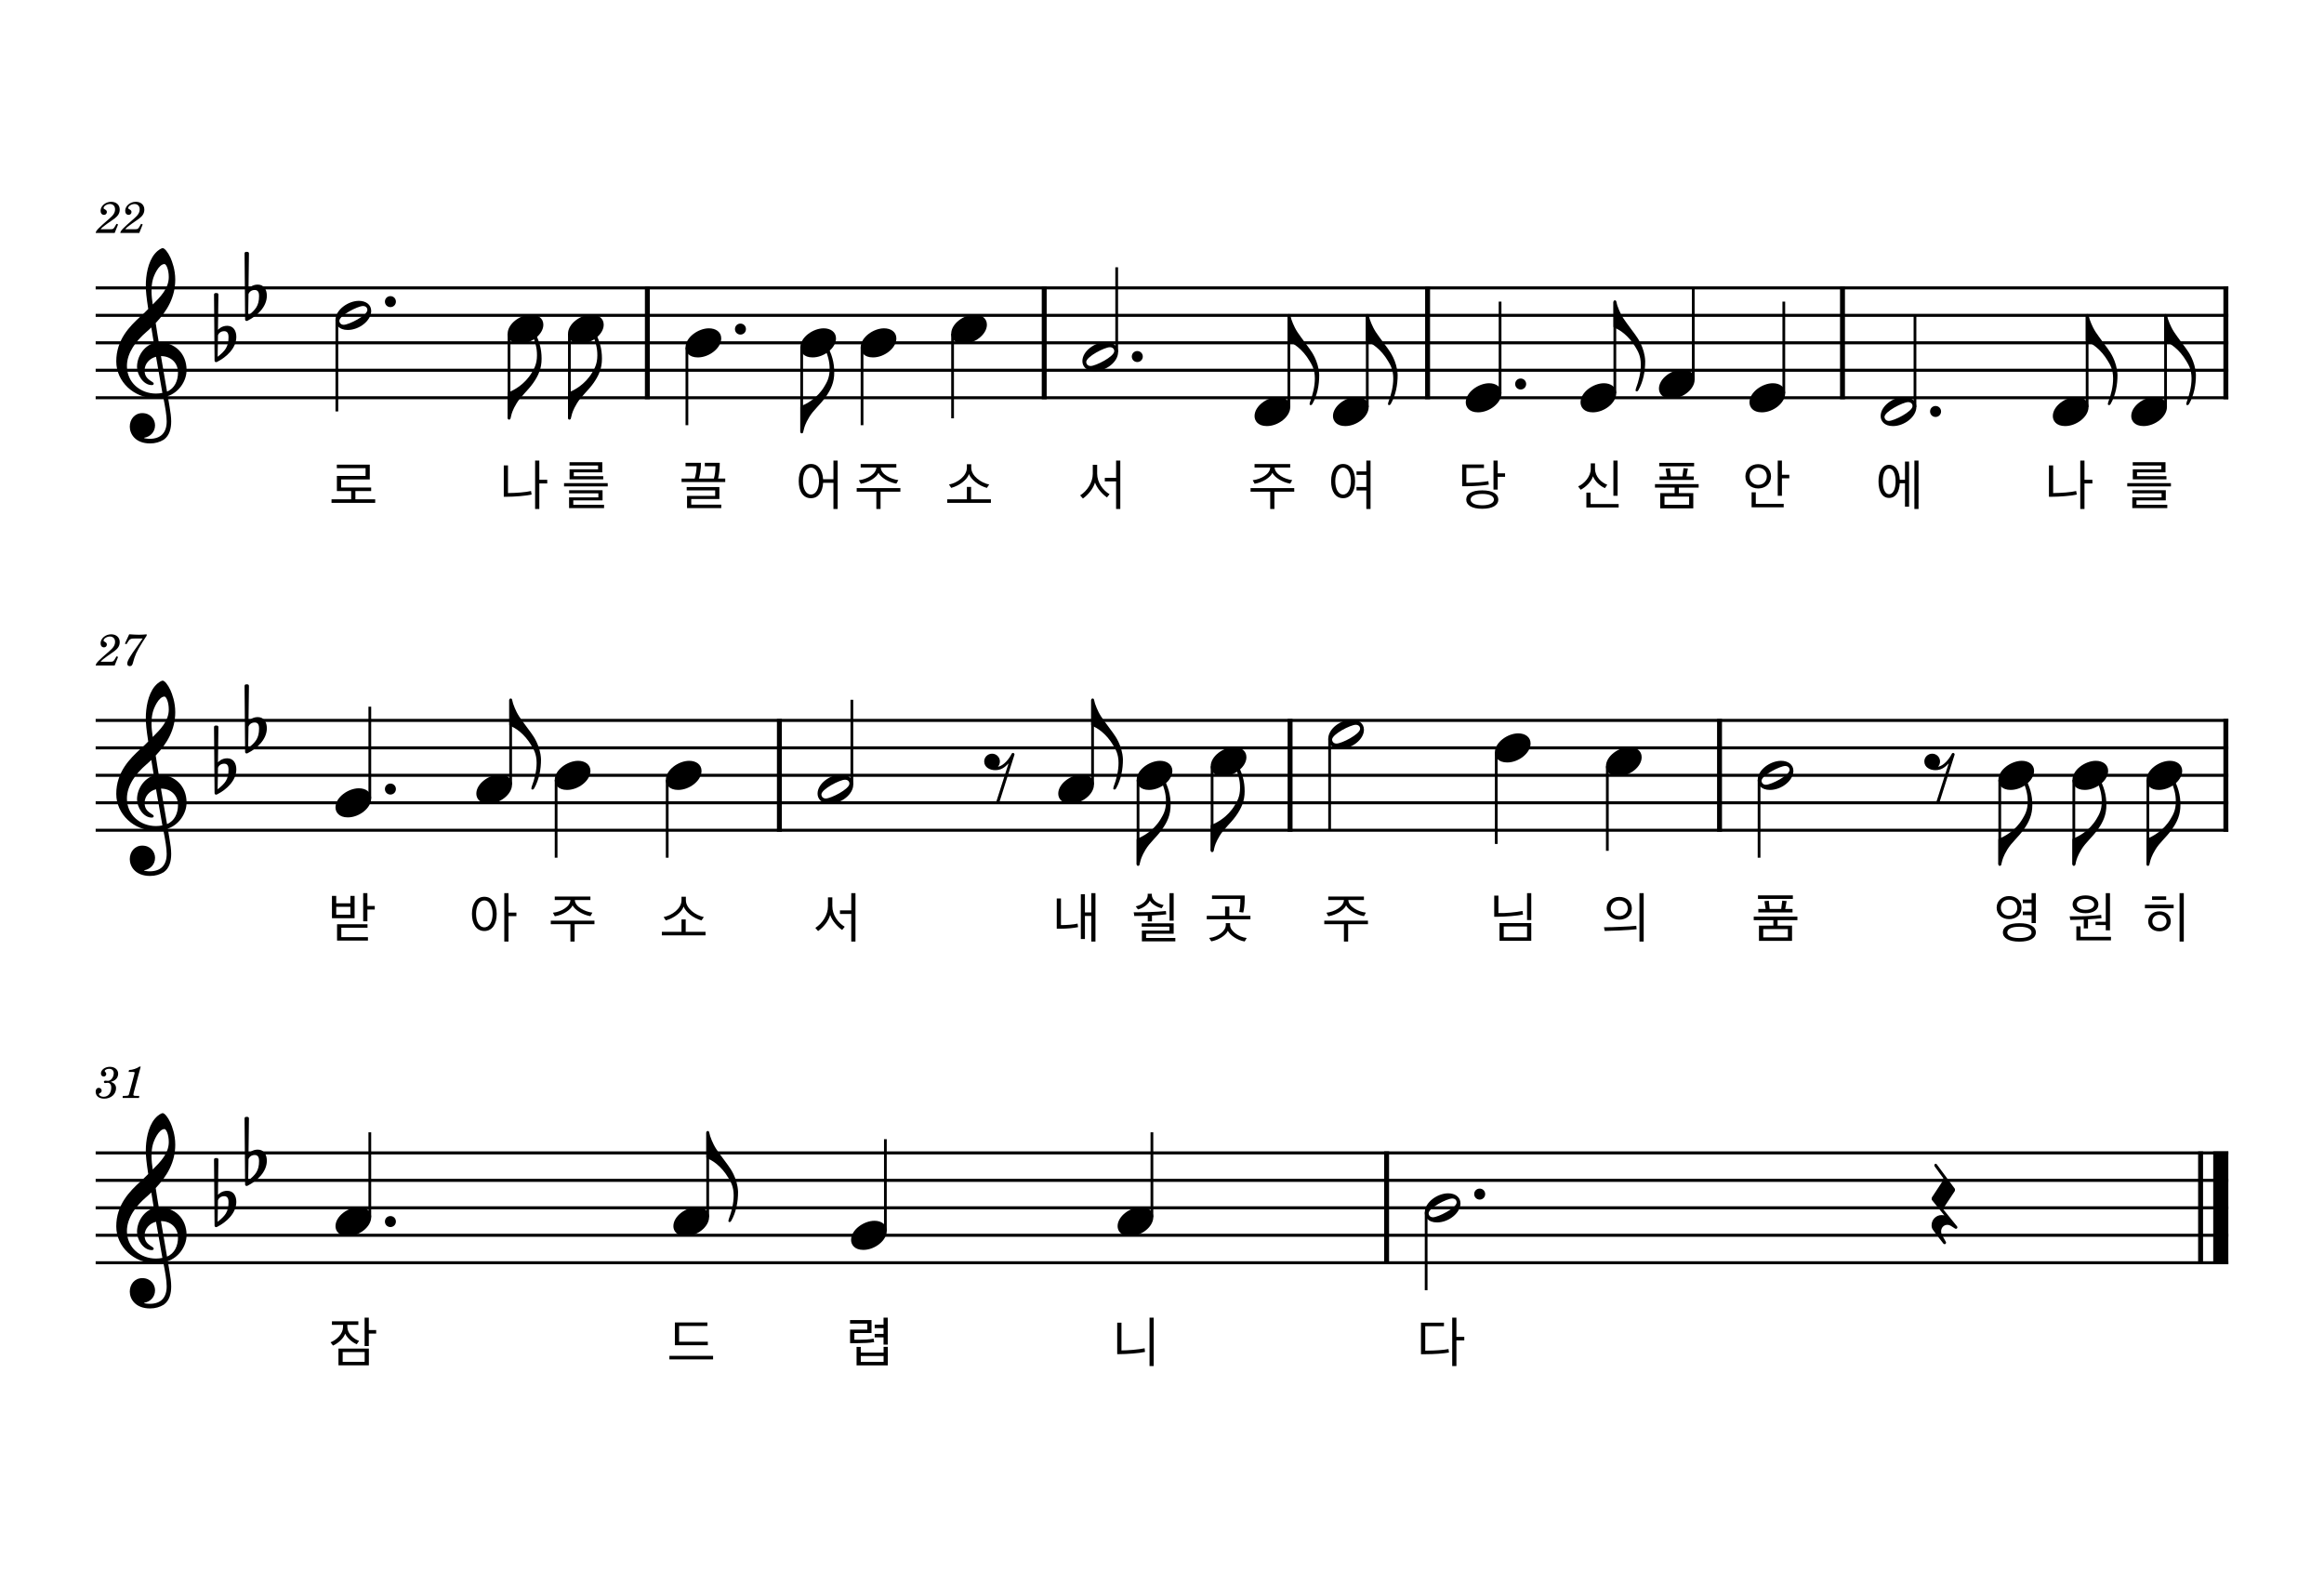 <?xml version="1.0" encoding="UTF-8" standalone="no"?>
<svg width="2098.8px" height="1418.4px" viewBox="0 0 2098.8 1418.4"
 xmlns="http://www.w3.org/2000/svg" xmlns:xlink="http://www.w3.org/1999/xlink" version="1.2" baseProfile="tiny">
<title>218주여당신종이여기.musicxml (3)</title>
<desc>Generated by MuseScore 4.2.1</desc>
<polyline class="StaffLines" fill="none" stroke="#000000" stroke-width="2.73" stroke-linejoin="bevel" points="86.4,260 2012.4,260"/>
<polyline class="StaffLines" fill="none" stroke="#000000" stroke-width="2.73" stroke-linejoin="bevel" points="86.4,284.8 2012.4,284.8"/>
<polyline class="StaffLines" fill="none" stroke="#000000" stroke-width="2.73" stroke-linejoin="bevel" points="86.4,309.6 2012.4,309.6"/>
<polyline class="StaffLines" fill="none" stroke="#000000" stroke-width="2.73" stroke-linejoin="bevel" points="86.4,334.4 2012.4,334.4"/>
<polyline class="StaffLines" fill="none" stroke="#000000" stroke-width="2.73" stroke-linejoin="bevel" points="86.4,359.2 2012.4,359.2"/>
<polyline class="StaffLines" fill="none" stroke="#000000" stroke-width="2.73" stroke-linejoin="bevel" points="86.4,650.6 2012.4,650.6"/>
<polyline class="StaffLines" fill="none" stroke="#000000" stroke-width="2.73" stroke-linejoin="bevel" points="86.4,675.4 2012.4,675.4"/>
<polyline class="StaffLines" fill="none" stroke="#000000" stroke-width="2.73" stroke-linejoin="bevel" points="86.4,700.2 2012.4,700.2"/>
<polyline class="StaffLines" fill="none" stroke="#000000" stroke-width="2.73" stroke-linejoin="bevel" points="86.4,725 2012.4,725"/>
<polyline class="StaffLines" fill="none" stroke="#000000" stroke-width="2.73" stroke-linejoin="bevel" points="86.4,749.8 2012.4,749.8"/>
<polyline class="StaffLines" fill="none" stroke="#000000" stroke-width="2.73" stroke-linejoin="bevel" points="86.4,1041.2 2012.4,1041.2"/>
<polyline class="StaffLines" fill="none" stroke="#000000" stroke-width="2.73" stroke-linejoin="bevel" points="86.4,1066 2012.4,1066"/>
<polyline class="StaffLines" fill="none" stroke="#000000" stroke-width="2.73" stroke-linejoin="bevel" points="86.4,1090.8 2012.4,1090.8"/>
<polyline class="StaffLines" fill="none" stroke="#000000" stroke-width="2.73" stroke-linejoin="bevel" points="86.4,1115.6 2012.4,1115.6"/>
<polyline class="StaffLines" fill="none" stroke="#000000" stroke-width="2.73" stroke-linejoin="bevel" points="86.4,1140.4 2012.4,1140.4"/>
<path class="MeasureNumber" d="M105.191,202.12 L104.151,203.96 C102.551,206.72 102.231,206.96 100.191,207 L90.911,207 C91.871,205.72 93.631,204.24 96.831,202 C102.111,198.36 102.471,198.12 103.591,197.24 C106.791,194.76 108.111,192.4 108.111,189.24 C108.111,185.04 104.991,182.24 100.391,182.24 C95.271,182.24 90.831,186 90.831,190.36 C90.831,192.6 92.031,194.04 93.951,194.04 C95.391,194.04 96.511,192.96 96.511,191.48 C96.511,190.44 95.991,189.76 94.671,189.04 C93.711,188.56 93.551,188.36 93.551,187.88 C93.551,186.16 96.511,184.24 99.231,184.24 C102.031,184.24 103.911,186.12 103.911,188.92 C103.911,191.92 102.591,194.12 98.991,197.24 C88.351,206.48 86.751,208.16 86.391,210.4 L103.551,210.4 L106.631,202.68 L105.191,202.12 M127.425,202.12 L126.385,203.96 C124.785,206.72 124.465,206.96 122.425,207 L113.145,207 C114.105,205.72 115.865,204.24 119.065,202 C124.345,198.36 124.705,198.12 125.825,197.24 C129.025,194.76 130.345,192.4 130.345,189.24 C130.345,185.04 127.225,182.24 122.625,182.24 C117.505,182.24 113.065,186 113.065,190.36 C113.065,192.6 114.265,194.04 116.185,194.04 C117.625,194.04 118.745,192.96 118.745,191.48 C118.745,190.44 118.225,189.76 116.905,189.04 C115.945,188.56 115.785,188.36 115.785,187.88 C115.785,186.16 118.745,184.24 121.465,184.24 C124.265,184.24 126.145,186.12 126.145,188.92 C126.145,191.92 124.825,194.12 121.225,197.24 C110.585,206.48 108.985,208.16 108.625,210.4 L125.785,210.4 L128.865,202.68 L127.425,202.12 "/>
<path class="MeasureNumber" d="M100.078,977.04 C101.958,976.44 102.718,976.12 103.678,975.48 C105.558,974.24 106.718,972.04 106.718,969.8 C106.718,966 103.678,963.44 99.198,963.44 C94.838,963.44 91.158,966.16 91.158,969.44 C91.158,971.08 92.158,972.2 93.678,972.2 C94.998,972.2 95.958,971.24 95.958,969.92 C95.958,969.24 95.758,968.76 95.118,968.12 C94.718,967.76 94.558,967.48 94.558,967.2 C94.558,966.24 96.558,965.24 98.438,965.24 C101.118,965.24 102.718,966.72 102.718,969.2 C102.718,972.76 100.198,976.12 97.518,976.12 C97.398,976.12 97.038,976.08 96.598,976.04 C95.438,975.96 95.438,975.96 95.198,975.96 C94.318,975.96 93.838,976.36 93.838,977.08 C93.838,977.72 94.278,978.12 94.998,978.12 C95.198,978.12 95.478,978.08 95.798,978.04 C96.358,977.92 96.958,977.88 97.318,977.88 C99.198,977.88 100.478,979.56 100.478,982.04 C100.478,986.36 98.358,990.52 93.518,990.52 C91.278,990.52 89.358,989.4 89.358,988.12 C89.358,987.68 89.518,987.52 90.158,987.24 C91.318,986.72 91.798,986 91.798,984.92 C91.798,983.52 90.678,982.44 89.238,982.44 C87.518,982.44 86.398,983.8 86.398,985.88 C86.398,989.76 89.358,992.2 94.158,992.2 C100.198,992.2 104.798,988.16 104.798,982.8 C104.798,979.68 102.878,977.92 100.078,977.04 M127.072,963.28 L125.912,963.28 C123.712,964.92 119.472,966.32 116.592,966.32 L116.112,968.08 L118.872,968.08 C121.313,968.08 121.593,968.16 121.593,968.88 C121.593,969.24 121.593,969.24 121.192,970.68 L116.912,986.68 C116.392,988.68 116.352,988.8 115.992,989.16 C115.592,989.56 114.752,989.68 112.632,989.72 L110.912,989.72 L110.712,991.6 L125.512,991.6 L125.752,989.72 L123.593,989.72 C120.992,989.72 120.432,989.52 120.432,988.64 C120.432,988.36 120.593,987.44 120.792,986.68 L127.072,963.28 "/>
<path class="MeasureNumber" d="M105.191,592.72 L104.151,594.56 C102.551,597.32 102.231,597.56 100.191,597.6 L90.911,597.6 C91.871,596.32 93.631,594.84 96.831,592.6 C102.111,588.96 102.471,588.72 103.591,587.84 C106.791,585.36 108.111,583 108.111,579.84 C108.111,575.64 104.991,572.84 100.391,572.84 C95.271,572.84 90.831,576.6 90.831,580.96 C90.831,583.2 92.031,584.64 93.951,584.64 C95.391,584.64 96.511,583.56 96.511,582.08 C96.511,581.04 95.991,580.36 94.671,579.64 C93.711,579.16 93.551,578.96 93.551,578.48 C93.551,576.76 96.511,574.84 99.231,574.84 C102.031,574.84 103.911,576.72 103.911,579.52 C103.911,582.52 102.591,584.72 98.991,587.84 C88.351,597.08 86.751,598.76 86.391,601 L103.551,601 L106.631,593.28 L105.191,592.72 M132.465,572.84 C130.345,573.08 127.745,573.24 125.505,573.24 C124.385,573.24 123.105,573.2 121.665,573.12 C120.345,573.04 119.025,572.96 117.665,572.88 L116.665,572.84 L112.785,581.28 L114.265,581.76 L115.225,580.16 C117.105,577.04 117.985,576.6 122.065,576.64 L128.825,576.64 L124.465,582.88 C119.345,590.08 119.345,590.08 117.385,593.28 C115.625,596.12 114.905,597.88 114.905,599.32 C114.905,600.72 115.785,601.6 117.185,601.6 C118.665,601.6 119.425,600.88 119.945,599 C121.945,591.48 123.145,588.88 128.705,579.88 L132.465,574.04 L132.465,572.84 "/>
<polyline class="BarLine" fill="none" stroke="#000000" stroke-width="4.46" stroke-linejoin="bevel" points="1663.95,258.636 1663.95,360.564"/>
<polyline class="BarLine" fill="none" stroke="#000000" stroke-width="4.46" stroke-linejoin="bevel" points="2010.17,649.236 2010.17,751.164"/>
<polyline class="BarLine" fill="none" stroke="#000000" stroke-width="4.46" stroke-linejoin="bevel" points="1289.25,258.636 1289.25,360.564"/>
<polyline class="BarLine" fill="none" stroke="#000000" stroke-width="4.46" stroke-linejoin="bevel" points="1552.9,649.236 1552.9,751.164"/>
<polyline class="BarLine" fill="none" stroke="#000000" stroke-width="4.46" stroke-linejoin="bevel" points="1987.35,1039.84 1987.35,1141.76"/>
<polyline class="BarLine" fill="none" stroke="#000000" stroke-width="13.64" stroke-linejoin="bevel" points="2005.58,1039.84 2005.58,1141.76"/>
<polyline class="BarLine" fill="none" stroke="#000000" stroke-width="4.46" stroke-linejoin="bevel" points="1165.07,649.236 1165.07,751.164"/>
<polyline class="BarLine" fill="none" stroke="#000000" stroke-width="4.46" stroke-linejoin="bevel" points="2010.17,258.636 2010.17,360.564"/>
<polyline class="BarLine" fill="none" stroke="#000000" stroke-width="4.46" stroke-linejoin="bevel" points="943.03,258.636 943.03,360.564"/>
<polyline class="BarLine" fill="none" stroke="#000000" stroke-width="4.46" stroke-linejoin="bevel" points="703.863,649.236 703.863,751.164"/>
<polyline class="BarLine" fill="none" stroke="#000000" stroke-width="4.46" stroke-linejoin="bevel" points="584.638,258.636 584.638,360.564"/>
<polyline class="BarLine" fill="none" stroke="#000000" stroke-width="4.46" stroke-linejoin="bevel" points="1252.24,1039.84 1252.24,1141.76"/>
<polyline class="Stem" fill="none" stroke="#000000" stroke-width="2.48" stroke-linejoin="bevel" points="799.588,1111.63 799.588,1028.8"/>
<polyline class="Stem" fill="none" stroke="#000000" stroke-width="2.48" stroke-linejoin="bevel" points="778.51,313.766 778.51,384"/>
<polyline class="Stem" fill="none" stroke="#000000" stroke-width="2.48" stroke-linejoin="bevel" points="1351.26,679.566 1351.26,762.2"/>
<polyline class="Stem" fill="none" stroke="#000000" stroke-width="2.48" stroke-linejoin="bevel" points="461.158,708.632 461.158,632.198"/>
<polyline class="Stem" fill="none" stroke="#000000" stroke-width="2.48" stroke-linejoin="bevel" points="860.274,301.366 860.274,377.8"/>
<polyline class="Stem" fill="none" stroke="#000000" stroke-width="2.48" stroke-linejoin="bevel" points="1451.59,691.966 1451.59,768.4"/>
<polyline class="Stem" fill="none" stroke="#000000" stroke-width="2.48" stroke-linejoin="bevel" points="502.225,704.366 502.225,774.6"/>
<polyline class="Stem" fill="none" stroke="#000000" stroke-width="2.48" stroke-linejoin="bevel" points="769.327,708.632 769.327,632"/>
<polyline class="Stem" fill="none" stroke="#000000" stroke-width="2.48" stroke-linejoin="bevel" points="724,313.766 724,390.101"/>
<polyline class="Stem" fill="none" stroke="#000000" stroke-width="2.48" stroke-linejoin="bevel" points="1008.49,318.032 1008.49,241.4"/>
<polyline class="Stem" fill="none" stroke="#000000" stroke-width="2.48" stroke-linejoin="bevel" points="333.981,721.032 333.981,638.2"/>
<polyline class="Stem" fill="none" stroke="#000000" stroke-width="2.48" stroke-linejoin="bevel" points="459.704,301.366 459.704,377.701"/>
<polyline class="Stem" fill="none" stroke="#000000" stroke-width="2.48" stroke-linejoin="bevel" points="333.981,1099.23 333.981,1022.6"/>
<polyline class="Stem" fill="none" stroke="#000000" stroke-width="2.48" stroke-linejoin="bevel" points="514.214,301.366 514.214,377.701"/>
<polyline class="Stem" fill="none" stroke="#000000" stroke-width="2.48" stroke-linejoin="bevel" points="1163.97,367.632 1163.97,284.998"/>
<polyline class="Stem" fill="none" stroke="#000000" stroke-width="2.48" stroke-linejoin="bevel" points="602.548,704.366 602.548,774.6"/>
<polyline class="Stem" fill="none" stroke="#000000" stroke-width="2.48" stroke-linejoin="bevel" points="986.694,708.632 986.694,632.198"/>
<polyline class="Stem" fill="none" stroke="#000000" stroke-width="2.48" stroke-linejoin="bevel" points="304.229,288.966 304.229,371.6"/>
<polyline class="Stem" fill="none" stroke="#000000" stroke-width="2.48" stroke-linejoin="bevel" points="1234.79,367.632 1234.79,284.998"/>
<polyline class="Stem" fill="none" stroke="#000000" stroke-width="2.48" stroke-linejoin="bevel" points="1955.71,367.632 1955.71,284.998"/>
<polyline class="Stem" fill="none" stroke="#000000" stroke-width="2.48" stroke-linejoin="bevel" points="1040.29,1099.23 1040.29,1022.6"/>
<polyline class="Stem" fill="none" stroke="#000000" stroke-width="2.48" stroke-linejoin="bevel" points="1094.64,691.966 1094.64,768.301"/>
<polyline class="Stem" fill="none" stroke="#000000" stroke-width="2.48" stroke-linejoin="bevel" points="1200.78,667.166 1200.78,749.8"/>
<polyline class="Stem" fill="none" stroke="#000000" stroke-width="2.48" stroke-linejoin="bevel" points="1354.71,355.232 1354.71,272.4"/>
<polyline class="Stem" fill="none" stroke="#000000" stroke-width="2.48" stroke-linejoin="bevel" points="1287.95,1094.97 1287.95,1165.2"/>
<polyline class="Stem" fill="none" stroke="#000000" stroke-width="2.48" stroke-linejoin="bevel" points="1027.76,704.366 1027.76,780.701"/>
<polyline class="Stem" fill="none" stroke="#000000" stroke-width="2.48" stroke-linejoin="bevel" points="1588.61,704.366 1588.61,774.6"/>
<polyline class="Stem" fill="none" stroke="#000000" stroke-width="2.48" stroke-linejoin="bevel" points="1939.74,704.366 1939.74,780.701"/>
<polyline class="Stem" fill="none" stroke="#000000" stroke-width="2.48" stroke-linejoin="bevel" points="1458.36,355.232 1458.36,272.598"/>
<polyline class="Stem" fill="none" stroke="#000000" stroke-width="2.48" stroke-linejoin="bevel" points="1884.89,367.632 1884.89,284.998"/>
<polyline class="Stem" fill="none" stroke="#000000" stroke-width="2.48" stroke-linejoin="bevel" points="1805.98,704.366 1805.98,780.701"/>
<polyline class="Stem" fill="none" stroke="#000000" stroke-width="2.48" stroke-linejoin="bevel" points="1529.18,342.832 1529.18,260"/>
<polyline class="Stem" fill="none" stroke="#000000" stroke-width="2.48" stroke-linejoin="bevel" points="1729.41,367.632 1729.41,284.8"/>
<polyline class="Stem" fill="none" stroke="#000000" stroke-width="2.48" stroke-linejoin="bevel" points="1872.86,704.366 1872.86,780.701"/>
<polyline class="Stem" fill="none" stroke="#000000" stroke-width="2.48" stroke-linejoin="bevel" points="1610.95,355.232 1610.95,272.4"/>
<polyline class="Stem" fill="none" stroke="#000000" stroke-width="2.48" stroke-linejoin="bevel" points="620.35,313.766 620.35,384"/>
<polyline class="Stem" fill="none" stroke="#000000" stroke-width="2.48" stroke-linejoin="bevel" points="639.117,1099.23 639.117,1022.8"/>
<path class="Note" transform="matrix(0.992,0,0,0.992,1804.74,700.2)" d="M0,4.2 C0,8.5 3.1,13.3 11.2,13.3 C21.6,13.3 32.5,4.8 32.5,-4 C32.5,-9.9 27.5,-13.2 21.3,-13.2 C11.6,-13.2 0,-5 0,4.2"/>
<path class="Note" transform="matrix(0.992,0,0,0.992,1579.95,359.2)" d="M0,4.2 C0,8.5 3.1,13.3 11.2,13.3 C21.6,13.3 32.5,4.8 32.5,-4 C32.5,-9.9 27.5,-13.2 21.3,-13.2 C11.6,-13.2 0,-5 0,4.2"/>
<path class="Note" transform="matrix(0.992,0,0,0.992,1498.19,346.8)" d="M0,4.2 C0,8.5 3.1,13.3 11.2,13.3 C21.6,13.3 32.5,4.8 32.5,-4 C32.5,-9.9 27.5,-13.2 21.3,-13.2 C11.6,-13.2 0,-5 0,4.2"/>
<path class="Note" transform="matrix(0.992,0,0,0.992,1698.42,371.6)" d="M21.3,-13.2 C11.6,-13.2 0,-5.1 0,4.2 C0,8.5 3.1,13.3 11.2,13.3 C21.6,13.3 32.5,4.8 32.5,-4 C32.5,-9.9 27.5,-13.2 21.3,-13.2 M7.5,8.6 C4.2,8.6 3.5,5.9 3.5,5 C3.5,0.1 20.3,-8.5 25,-8.5 C27.4,-8.5 29,-7.1 29,-4.9 C29,0.1 12.1,8.6 7.5,8.6"/>
<path class="Note" transform="matrix(0.992,0,0,0.992,1871.62,700.2)" d="M0,4.2 C0,8.5 3.1,13.3 11.2,13.3 C21.6,13.3 32.5,4.8 32.5,-4 C32.5,-9.9 27.5,-13.2 21.3,-13.2 C11.6,-13.2 0,-5 0,4.2"/>
<path class="Note" transform="matrix(0.992,0,0,0.992,1026.52,700.2)" d="M0,4.2 C0,8.5 3.1,13.3 11.2,13.3 C21.6,13.3 32.5,4.8 32.5,-4 C32.5,-9.9 27.5,-13.2 21.3,-13.2 C11.6,-13.2 0,-5 0,4.2"/>
<path class="Note" transform="matrix(0.992,0,0,0.992,1587.37,700.2)" d="M21.3,-13.2 C11.6,-13.2 0,-5.1 0,4.2 C0,8.5 3.1,13.3 11.2,13.3 C21.6,13.3 32.5,4.8 32.5,-4 C32.5,-9.9 27.5,-13.2 21.3,-13.2 M7.5,8.6 C4.2,8.6 3.5,5.9 3.5,5 C3.5,0.1 20.3,-8.5 25,-8.5 C27.4,-8.5 29,-7.1 29,-4.9 C29,0.1 12.1,8.6 7.5,8.6"/>
<path class="Note" transform="matrix(0.992,0,0,0.992,1427.37,359.2)" d="M0,4.2 C0,8.5 3.1,13.3 11.2,13.3 C21.6,13.3 32.5,4.8 32.5,-4 C32.5,-9.9 27.5,-13.2 21.3,-13.2 C11.6,-13.2 0,-5 0,4.2"/>
<path class="Note" transform="matrix(0.992,0,0,0.992,1853.9,371.6)" d="M0,4.2 C0,8.5 3.1,13.3 11.2,13.3 C21.6,13.3 32.5,4.8 32.5,-4 C32.5,-9.9 27.5,-13.2 21.3,-13.2 C11.6,-13.2 0,-5 0,4.2"/>
<path class="Note" transform="matrix(0.992,0,0,0.992,1938.5,700.2)" d="M0,4.2 C0,8.5 3.1,13.3 11.2,13.3 C21.6,13.3 32.5,4.8 32.5,-4 C32.5,-9.9 27.5,-13.2 21.3,-13.2 C11.6,-13.2 0,-5 0,4.2"/>
<path class="Note" transform="matrix(0.992,0,0,0.992,1323.72,359.2)" d="M0,4.2 C0,8.5 3.1,13.3 11.2,13.3 C21.6,13.3 32.5,4.8 32.5,-4 C32.5,-9.9 27.5,-13.2 21.3,-13.2 C11.6,-13.2 0,-5 0,4.2"/>
<path class="Note" transform="matrix(0.992,0,0,0.992,1203.8,371.6)" d="M0,4.2 C0,8.5 3.1,13.3 11.2,13.3 C21.6,13.3 32.5,4.8 32.5,-4 C32.5,-9.9 27.5,-13.2 21.3,-13.2 C11.6,-13.2 0,-5 0,4.2"/>
<path class="Note" transform="matrix(0.992,0,0,0.992,1924.72,371.6)" d="M0,4.2 C0,8.5 3.1,13.3 11.2,13.3 C21.6,13.3 32.5,4.8 32.5,-4 C32.5,-9.9 27.5,-13.2 21.3,-13.2 C11.6,-13.2 0,-5 0,4.2"/>
<path class="Note" transform="matrix(0.992,0,0,0.992,1093.4,687.8)" d="M0,4.2 C0,8.5 3.1,13.3 11.2,13.3 C21.6,13.3 32.5,4.8 32.5,-4 C32.5,-9.9 27.5,-13.2 21.3,-13.2 C11.6,-13.2 0,-5 0,4.2"/>
<path class="Note" transform="matrix(0.992,0,0,0.992,1132.98,371.6)" d="M0,4.2 C0,8.5 3.1,13.3 11.2,13.3 C21.6,13.3 32.5,4.8 32.5,-4 C32.5,-9.9 27.5,-13.2 21.3,-13.2 C11.6,-13.2 0,-5 0,4.2"/>
<path class="Note" transform="matrix(0.992,0,0,0.992,955.702,712.6)" d="M0,4.2 C0,8.5 3.1,13.3 11.2,13.3 C21.6,13.3 32.5,4.8 32.5,-4 C32.5,-9.9 27.5,-13.2 21.3,-13.2 C11.6,-13.2 0,-5 0,4.2"/>
<path class="Note" transform="matrix(0.992,0,0,0.992,302.989,1103.2)" d="M0,4.2 C0,8.5 3.1,13.3 11.2,13.3 C21.6,13.3 32.5,4.8 32.5,-4 C32.5,-9.9 27.5,-13.2 21.3,-13.2 C11.6,-13.2 0,-5 0,4.2"/>
<path class="Note" transform="matrix(0.992,0,0,0.992,302.989,284.8)" d="M21.3,-13.2 C11.6,-13.2 0,-5.1 0,4.2 C0,8.5 3.1,13.3 11.2,13.3 C21.6,13.3 32.5,4.8 32.5,-4 C32.5,-9.9 27.5,-13.2 21.3,-13.2 M7.5,8.6 C4.2,8.6 3.5,5.9 3.5,5 C3.5,0.1 20.3,-8.5 25,-8.5 C27.4,-8.5 29,-7.1 29,-4.9 C29,0.1 12.1,8.6 7.5,8.6"/>
<path class="Note" transform="matrix(0.992,0,0,0.992,1286.71,1090.8)" d="M21.3,-13.2 C11.6,-13.2 0,-5.1 0,4.2 C0,8.5 3.1,13.3 11.2,13.3 C21.6,13.3 32.5,4.8 32.5,-4 C32.5,-9.9 27.5,-13.2 21.3,-13.2 M7.5,8.6 C4.2,8.6 3.5,5.9 3.5,5 C3.5,0.1 20.3,-8.5 25,-8.5 C27.4,-8.5 29,-7.1 29,-4.9 C29,0.1 12.1,8.6 7.5,8.6"/>
<path class="Note" transform="matrix(0.992,0,0,0.992,977.502,322)" d="M21.3,-13.2 C11.6,-13.2 0,-5.1 0,4.2 C0,8.5 3.1,13.3 11.2,13.3 C21.6,13.3 32.5,4.8 32.5,-4 C32.5,-9.9 27.5,-13.2 21.3,-13.2 M7.5,8.6 C4.2,8.6 3.5,5.9 3.5,5 C3.5,0.1 20.3,-8.5 25,-8.5 C27.4,-8.5 29,-7.1 29,-4.9 C29,0.1 12.1,8.6 7.5,8.6"/>
<path class="Note" transform="matrix(0.992,0,0,0.992,302.989,725)" d="M0,4.2 C0,8.5 3.1,13.3 11.2,13.3 C21.6,13.3 32.5,4.8 32.5,-4 C32.5,-9.9 27.5,-13.2 21.3,-13.2 C11.6,-13.2 0,-5 0,4.2"/>
<path class="Note" transform="matrix(0.992,0,0,0.992,1450.35,687.8)" d="M0,4.2 C0,8.5 3.1,13.3 11.2,13.3 C21.6,13.3 32.5,4.8 32.5,-4 C32.5,-9.9 27.5,-13.2 21.3,-13.2 C11.6,-13.2 0,-5 0,4.2"/>
<path class="Note" transform="matrix(0.992,0,0,0.992,859.034,297.2)" d="M0,4.2 C0,8.5 3.1,13.3 11.2,13.3 C21.6,13.3 32.5,4.8 32.5,-4 C32.5,-9.9 27.5,-13.2 21.3,-13.2 C11.6,-13.2 0,-5 0,4.2"/>
<path class="Note" transform="matrix(0.992,0,0,0.992,1350.02,675.4)" d="M0,4.2 C0,8.5 3.1,13.3 11.2,13.3 C21.6,13.3 32.5,4.8 32.5,-4 C32.5,-9.9 27.5,-13.2 21.3,-13.2 C11.6,-13.2 0,-5 0,4.2"/>
<path class="Note" transform="matrix(0.992,0,0,0.992,608.125,1103.2)" d="M0,4.2 C0,8.5 3.1,13.3 11.2,13.3 C21.6,13.3 32.5,4.8 32.5,-4 C32.5,-9.9 27.5,-13.2 21.3,-13.2 C11.6,-13.2 0,-5 0,4.2"/>
<path class="Note" transform="matrix(0.992,0,0,0.992,430.166,712.6)" d="M0,4.2 C0,8.5 3.1,13.3 11.2,13.3 C21.6,13.3 32.5,4.8 32.5,-4 C32.5,-9.9 27.5,-13.2 21.3,-13.2 C11.6,-13.2 0,-5 0,4.2"/>
<path class="Note" transform="matrix(0.992,0,0,0.992,777.27,309.6)" d="M0,4.2 C0,8.5 3.1,13.3 11.2,13.3 C21.6,13.3 32.5,4.8 32.5,-4 C32.5,-9.9 27.5,-13.2 21.3,-13.2 C11.6,-13.2 0,-5 0,4.2"/>
<path class="Note" transform="matrix(0.992,0,0,0.992,722.76,309.6)" d="M0,4.2 C0,8.5 3.1,13.3 11.2,13.3 C21.6,13.3 32.5,4.8 32.5,-4 C32.5,-9.9 27.5,-13.2 21.3,-13.2 C11.6,-13.2 0,-5 0,4.2"/>
<path class="Note" transform="matrix(0.992,0,0,0.992,500.985,700.2)" d="M0,4.2 C0,8.5 3.1,13.3 11.2,13.3 C21.6,13.3 32.5,4.8 32.5,-4 C32.5,-9.9 27.5,-13.2 21.3,-13.2 C11.6,-13.2 0,-5 0,4.2"/>
<path class="Note" transform="matrix(0.992,0,0,0.992,1199.54,663)" d="M21.3,-13.2 C11.6,-13.2 0,-5.1 0,4.2 C0,8.5 3.1,13.3 11.2,13.3 C21.6,13.3 32.5,4.8 32.5,-4 C32.5,-9.9 27.5,-13.2 21.3,-13.2 M7.5,8.6 C4.2,8.6 3.5,5.9 3.5,5 C3.5,0.1 20.3,-8.5 25,-8.5 C27.4,-8.5 29,-7.1 29,-4.9 C29,0.1 12.1,8.6 7.5,8.6"/>
<path class="Note" transform="matrix(0.992,0,0,0.992,768.595,1115.6)" d="M0,4.2 C0,8.5 3.1,13.3 11.2,13.3 C21.6,13.3 32.5,4.8 32.5,-4 C32.5,-9.9 27.5,-13.2 21.3,-13.2 C11.6,-13.2 0,-5 0,4.2"/>
<path class="Note" transform="matrix(0.992,0,0,0.992,601.308,700.2)" d="M0,4.2 C0,8.5 3.1,13.3 11.2,13.3 C21.6,13.3 32.5,4.8 32.5,-4 C32.5,-9.9 27.5,-13.2 21.3,-13.2 C11.6,-13.2 0,-5 0,4.2"/>
<path class="Note" transform="matrix(0.992,0,0,0.992,1009.3,1103.2)" d="M0,4.2 C0,8.5 3.1,13.3 11.2,13.3 C21.6,13.3 32.5,4.8 32.5,-4 C32.5,-9.9 27.5,-13.2 21.3,-13.2 C11.6,-13.2 0,-5 0,4.2"/>
<path class="Note" transform="matrix(0.992,0,0,0.992,619.11,309.6)" d="M0,4.2 C0,8.5 3.1,13.3 11.2,13.3 C21.6,13.3 32.5,4.8 32.5,-4 C32.5,-9.9 27.5,-13.2 21.3,-13.2 C11.6,-13.2 0,-5 0,4.2"/>
<path class="Note" transform="matrix(0.992,0,0,0.992,512.974,297.2)" d="M0,4.2 C0,8.5 3.1,13.3 11.2,13.3 C21.6,13.3 32.5,4.8 32.5,-4 C32.5,-9.9 27.5,-13.2 21.3,-13.2 C11.6,-13.2 0,-5 0,4.2"/>
<path class="Note" transform="matrix(0.992,0,0,0.992,458.464,297.2)" d="M0,4.2 C0,8.5 3.1,13.3 11.2,13.3 C21.6,13.3 32.5,4.8 32.5,-4 C32.5,-9.9 27.5,-13.2 21.3,-13.2 C11.6,-13.2 0,-5 0,4.2"/>
<path class="Note" transform="matrix(0.992,0,0,0.992,738.335,712.6)" d="M21.3,-13.2 C11.6,-13.2 0,-5.1 0,4.2 C0,8.5 3.1,13.3 11.2,13.3 C21.6,13.3 32.5,4.8 32.5,-4 C32.5,-9.9 27.5,-13.2 21.3,-13.2 M7.5,8.6 C4.2,8.6 3.5,5.9 3.5,5 C3.5,0.1 20.3,-8.5 25,-8.5 C27.4,-8.5 29,-7.1 29,-4.9 C29,0.1 12.1,8.6 7.5,8.6"/>
<path class="Clef" transform="matrix(0.992,0,0,0.992,105,725)" d="M12.3,51.3 C12.3,57.9 17.3,66.6 30.8,66.6 C35.5,66.6 39.6,65.4 43.2,63.2 C48.6,59.4 50,52.8 50,46.5 C50,42.6 49.4,38.1 48.4,32.4 C48.1,30.4 47.5,27.4 46.9,23.5 C56.7,20.3 64,10.1 64,-0.2 C64,-15.3 53.3,-25.5 38.7,-25.5 C37.7,-31.5 36.7,-37.4 35.9,-43 C46.4,-54.1 53.7,-66.6 53.7,-82.5 C53.7,-91.6 50.9,-99 49.3,-102.6 C46.9,-107.7 44,-111.2 42.2,-111.2 C41.5,-111.2 38.4,-110 35.1,-106.1 C28.7,-98.5 26.9,-85.7 26.9,-77.3 C26.9,-71.9 27.4,-67 29.1,-55.8 C29,-55.7 23.8,-50.4 21.7,-48.7 C12.6,-40.3 0,-28.1 0,-8.1 C0,10.6 16.3,25.3 34.9,25.3 C37.8,25.3 40.5,25 42.8,24.6 C44.7,34.2 45.9,41.2 45.9,46.5 C45.9,56.9 40.5,62.4 30.4,62.4 C28,62.4 25.9,61.9 25.7,61.9 C25.6,61.8 25.4,61.7 25.4,61.6 C25.4,61.4 25.6,61.3 25.9,61.3 C30.6,60.5 35.3,56.5 35.3,50.1 C35.3,44.7 31.2,39 23.7,39 C16.7,39 12.3,44.7 12.3,51.3 M33.2,-82.2 C34.1,-86.2 38.7,-96.7 43.9,-96.7 C45.4,-96.7 47.8,-91.9 47.8,-84.9 C47.8,-74.5 40.1,-66.7 33.2,-59.9 C32.6,-63.9 32.1,-67.8 32.1,-72 C32.1,-75.7 32.4,-79.1 33.2,-82.2 M42,20.6 C40,21 38.1,21.2 36.2,21.2 C21.9,21.2 9.7,11.2 9.7,-3.9 C9.7,-16.1 18.3,-27 27.1,-34.6 C28.8,-36.1 30.4,-37.5 31.9,-39 C32.8,-33.6 33.5,-28.9 34.2,-24.8 C25.1,-22.1 18.9,-12.5 18.9,-3.1 C18.9,3.9 24.4,13.5 32.4,13.5 C33.2,13.5 34.1,13.1 34.1,12.2 C34.1,11.3 33.1,10.8 31.9,10 C28,7.6 25.8,5 25.8,0.1 C25.8,-6 30.4,-10.9 36.2,-12.3 L42,20.6 M56.2,2.1 C56.2,9.2 53.3,16.5 46.2,19.4 C44.1,7.4 41.4,-8.5 40.7,-12.9 C49.7,-12.9 56.2,-6.8 56.2,2.1"/>
<path class="Clef" transform="matrix(0.992,0,0,0.992,105,1115.6)" d="M12.3,51.3 C12.3,57.9 17.3,66.6 30.8,66.6 C35.5,66.6 39.6,65.4 43.2,63.2 C48.6,59.4 50,52.8 50,46.5 C50,42.6 49.4,38.1 48.4,32.4 C48.1,30.4 47.5,27.4 46.9,23.5 C56.7,20.3 64,10.1 64,-0.2 C64,-15.3 53.3,-25.5 38.7,-25.5 C37.7,-31.5 36.7,-37.4 35.9,-43 C46.4,-54.1 53.7,-66.6 53.7,-82.5 C53.7,-91.6 50.9,-99 49.3,-102.6 C46.9,-107.7 44,-111.2 42.2,-111.2 C41.5,-111.2 38.4,-110 35.1,-106.1 C28.7,-98.5 26.9,-85.7 26.9,-77.3 C26.9,-71.9 27.4,-67 29.1,-55.8 C29,-55.7 23.8,-50.4 21.7,-48.7 C12.6,-40.3 0,-28.1 0,-8.1 C0,10.6 16.3,25.3 34.9,25.3 C37.8,25.3 40.5,25 42.8,24.6 C44.7,34.2 45.9,41.2 45.9,46.5 C45.9,56.9 40.5,62.4 30.4,62.4 C28,62.4 25.9,61.9 25.7,61.9 C25.6,61.8 25.4,61.7 25.4,61.6 C25.4,61.4 25.6,61.3 25.9,61.3 C30.6,60.5 35.3,56.5 35.3,50.1 C35.3,44.7 31.2,39 23.7,39 C16.7,39 12.3,44.7 12.3,51.3 M33.2,-82.2 C34.1,-86.2 38.7,-96.7 43.9,-96.7 C45.4,-96.7 47.8,-91.9 47.8,-84.9 C47.8,-74.5 40.1,-66.7 33.2,-59.9 C32.6,-63.9 32.1,-67.8 32.1,-72 C32.1,-75.7 32.4,-79.1 33.2,-82.2 M42,20.6 C40,21 38.1,21.2 36.2,21.2 C21.9,21.2 9.7,11.2 9.7,-3.9 C9.7,-16.1 18.3,-27 27.1,-34.6 C28.8,-36.1 30.4,-37.5 31.9,-39 C32.8,-33.6 33.5,-28.9 34.2,-24.8 C25.1,-22.1 18.9,-12.5 18.9,-3.1 C18.9,3.9 24.4,13.5 32.4,13.5 C33.2,13.5 34.1,13.1 34.1,12.2 C34.1,11.3 33.1,10.8 31.9,10 C28,7.6 25.8,5 25.8,0.1 C25.8,-6 30.4,-10.9 36.2,-12.3 L42,20.6 M56.2,2.1 C56.2,9.2 53.3,16.5 46.2,19.4 C44.1,7.4 41.4,-8.5 40.7,-12.9 C49.7,-12.9 56.2,-6.8 56.2,2.1"/>
<path class="Clef" transform="matrix(0.992,0,0,0.992,105,334.4)" d="M12.3,51.3 C12.3,57.9 17.3,66.6 30.8,66.6 C35.5,66.6 39.6,65.4 43.2,63.2 C48.6,59.4 50,52.8 50,46.5 C50,42.6 49.4,38.1 48.4,32.4 C48.1,30.4 47.5,27.4 46.9,23.5 C56.7,20.3 64,10.1 64,-0.2 C64,-15.3 53.3,-25.5 38.7,-25.5 C37.7,-31.5 36.7,-37.4 35.9,-43 C46.4,-54.1 53.7,-66.6 53.7,-82.5 C53.7,-91.6 50.9,-99 49.3,-102.6 C46.9,-107.7 44,-111.2 42.2,-111.2 C41.5,-111.2 38.4,-110 35.1,-106.1 C28.7,-98.5 26.9,-85.7 26.9,-77.3 C26.9,-71.9 27.4,-67 29.1,-55.8 C29,-55.7 23.8,-50.4 21.7,-48.7 C12.6,-40.3 0,-28.1 0,-8.1 C0,10.6 16.3,25.3 34.9,25.3 C37.8,25.3 40.5,25 42.8,24.6 C44.7,34.2 45.9,41.2 45.9,46.5 C45.9,56.9 40.5,62.4 30.4,62.4 C28,62.4 25.9,61.9 25.7,61.9 C25.6,61.8 25.4,61.7 25.4,61.6 C25.4,61.4 25.6,61.3 25.9,61.3 C30.6,60.5 35.3,56.5 35.3,50.1 C35.3,44.7 31.2,39 23.7,39 C16.7,39 12.3,44.7 12.3,51.3 M33.2,-82.2 C34.1,-86.2 38.7,-96.7 43.9,-96.7 C45.4,-96.7 47.8,-91.9 47.8,-84.9 C47.8,-74.5 40.1,-66.7 33.2,-59.9 C32.6,-63.9 32.1,-67.8 32.1,-72 C32.1,-75.7 32.4,-79.1 33.2,-82.2 M42,20.6 C40,21 38.1,21.2 36.2,21.2 C21.9,21.2 9.7,11.2 9.7,-3.9 C9.7,-16.1 18.3,-27 27.1,-34.6 C28.8,-36.1 30.4,-37.5 31.9,-39 C32.8,-33.6 33.5,-28.9 34.2,-24.8 C25.1,-22.1 18.9,-12.5 18.9,-3.1 C18.9,3.9 24.4,13.5 32.4,13.5 C33.2,13.5 34.1,13.1 34.1,12.2 C34.1,11.3 33.1,10.8 31.9,10 C28,7.6 25.8,5 25.8,0.1 C25.8,-6 30.4,-10.9 36.2,-12.3 L42,20.6 M56.2,2.1 C56.2,9.2 53.3,16.5 46.2,19.4 C44.1,7.4 41.4,-8.5 40.7,-12.9 C49.7,-12.9 56.2,-6.8 56.2,2.1"/>
<path class="KeySig" transform="matrix(0.992,0,0,0.992,193.28,700.2)" d="M12,-15.5 C7,-15.5 4.1,-12.4 3.6,-11.8 L4,-43.9 C4,-44.7 3.4,-45.3 2.6,-45.3 L1.4,-45.3 C0.6,-45.3 0,-44.7 0,-43.9 L0.5,16.2 C0.5,17 1.1,17.6 1.9,17.6 C2.1,17.6 2.5,17.5 2.7,17.4 C11.3,13.1 20.3,4.9 20.3,-5.4 C20.3,-10.6 17.9,-15.5 12,-15.5 M3.3,12.7 L3.6,-6.8 C3.8,-7.7 5.3,-10.6 9.3,-10.6 C12.9,-10.6 13.2,-7.2 13.2,-5.1 C13.2,3.8 9.9,7.5 3.3,12.7"/>
<path class="KeySig" transform="matrix(0.992,0,0,0.992,220.855,663)" d="M12,-15.5 C7,-15.5 4.1,-12.4 3.6,-11.8 L4,-43.9 C4,-44.7 3.4,-45.3 2.6,-45.3 L1.4,-45.3 C0.6,-45.3 0,-44.7 0,-43.9 L0.5,16.2 C0.5,17 1.1,17.6 1.9,17.6 C2.1,17.6 2.5,17.5 2.7,17.4 C11.3,13.1 20.3,4.9 20.3,-5.4 C20.3,-10.6 17.9,-15.5 12,-15.5 M3.3,12.7 L3.6,-6.8 C3.8,-7.7 5.3,-10.6 9.3,-10.6 C12.9,-10.6 13.2,-7.2 13.2,-5.1 C13.2,3.8 9.9,7.5 3.3,12.7"/>
<path class="KeySig" transform="matrix(0.992,0,0,0.992,193.28,1090.8)" d="M12,-15.5 C7,-15.5 4.1,-12.4 3.6,-11.8 L4,-43.9 C4,-44.7 3.4,-45.3 2.6,-45.3 L1.4,-45.3 C0.6,-45.3 0,-44.7 0,-43.9 L0.5,16.2 C0.5,17 1.1,17.6 1.9,17.6 C2.1,17.6 2.5,17.5 2.7,17.4 C11.3,13.1 20.3,4.9 20.3,-5.4 C20.3,-10.6 17.9,-15.5 12,-15.5 M3.3,12.7 L3.6,-6.8 C3.8,-7.7 5.3,-10.6 9.3,-10.6 C12.9,-10.6 13.2,-7.2 13.2,-5.1 C13.2,3.8 9.9,7.5 3.3,12.7"/>
<path class="KeySig" transform="matrix(0.992,0,0,0.992,220.855,1053.6)" d="M12,-15.5 C7,-15.5 4.1,-12.4 3.6,-11.8 L4,-43.9 C4,-44.7 3.4,-45.3 2.6,-45.3 L1.4,-45.3 C0.6,-45.3 0,-44.7 0,-43.9 L0.5,16.2 C0.5,17 1.1,17.6 1.9,17.6 C2.1,17.6 2.5,17.5 2.7,17.4 C11.3,13.1 20.3,4.9 20.3,-5.4 C20.3,-10.6 17.9,-15.5 12,-15.5 M3.3,12.7 L3.6,-6.8 C3.8,-7.7 5.3,-10.6 9.3,-10.6 C12.9,-10.6 13.2,-7.2 13.2,-5.1 C13.2,3.8 9.9,7.5 3.3,12.7"/>
<path class="KeySig" transform="matrix(0.992,0,0,0.992,193.28,309.6)" d="M12,-15.5 C7,-15.5 4.1,-12.4 3.6,-11.8 L4,-43.9 C4,-44.7 3.4,-45.3 2.6,-45.3 L1.4,-45.3 C0.6,-45.3 0,-44.7 0,-43.9 L0.5,16.2 C0.5,17 1.1,17.6 1.9,17.6 C2.1,17.6 2.5,17.5 2.7,17.4 C11.3,13.1 20.3,4.9 20.3,-5.4 C20.3,-10.6 17.9,-15.5 12,-15.5 M3.3,12.7 L3.6,-6.8 C3.8,-7.7 5.3,-10.6 9.3,-10.6 C12.9,-10.6 13.2,-7.2 13.2,-5.1 C13.2,3.8 9.9,7.5 3.3,12.7"/>
<path class="KeySig" transform="matrix(0.992,0,0,0.992,220.855,272.4)" d="M12,-15.5 C7,-15.5 4.1,-12.4 3.6,-11.8 L4,-43.9 C4,-44.7 3.4,-45.3 2.6,-45.3 L1.4,-45.3 C0.6,-45.3 0,-44.7 0,-43.9 L0.5,16.2 C0.5,17 1.1,17.6 1.9,17.6 C2.1,17.6 2.5,17.5 2.7,17.4 C11.3,13.1 20.3,4.9 20.3,-5.4 C20.3,-10.6 17.9,-15.5 12,-15.5 M3.3,12.7 L3.6,-6.8 C3.8,-7.7 5.3,-10.6 9.3,-10.6 C12.9,-10.6 13.2,-7.2 13.2,-5.1 C13.2,3.8 9.9,7.5 3.3,12.7"/>
<path class="Rest" transform="matrix(0.992,0,0,0.992,888.82,700.2)" d="M26.7,-20.3 C26.6,-20.3 26.4,-20.4 26.3,-20.4 C25.7,-20.4 25.2,-20.1 25,-19.6 C22.7,-15 17.9,-8.8 12.5,-7.8 C13.6,-9.1 14.3,-10.7 14.3,-12.6 C14.3,-16.5 11.1,-19.7 7.2,-19.7 C3.2,-19.7 0,-16.5 0,-12.6 C0,-7.2 5.3,-4.7 10,-4.7 C15.3,-4.7 18.8,-7.2 22.2,-10.9 L10.8,24.7 L13.5,25.5 L27.5,-18.6 C27.6,-18.7 27.6,-18.9 27.6,-19.1 C27.6,-19.6 27.3,-20 26.7,-20.3"/>
<path class="Rest" transform="matrix(0.992,0,0,0.992,1744.41,1090.8)" d="M23,16.6 C22.9,16.5 22.7,16.3 22.4,15.9 L10.9,1.7 C10.8,1.6 10.7,1.3 10.7,1.1 C10.7,0.8 10.8,0.4 10.9,0.2 L21.1,-15.2 C21.2,-15.4 21.3,-15.7 21.3,-15.9 L21.3,-16.8 C21.3,-17.1 21.2,-17.4 21,-17.6 L4.8,-39.5 C4.8,-39.5 4.4,-40.1 3.8,-40.1 C3.5,-40.1 3.3,-40.1 3,-39.8 C2.6,-39.5 2.5,-39.1 2.5,-38.8 C2.5,-38.2 2.8,-37.7 2.8,-37.7 L10.4,-27.3 C10.6,-27 10.7,-26.6 10.7,-26.1 C10.7,-25.7 10.6,-25.2 10.4,-24.9 L0.3,-9.5 C0.2,-9.3 0.1,-8.9 0.1,-8.7 L0.1,-7.8 C0.1,-7.5 0.2,-7.2 0.4,-7 L11.6,6.9 C11.2,6.8 10.3,6.6 9.1,6.6 C4,6.6 0,10.8 0,15.9 C0,17.3 0.3,18.7 1.1,19.8 C3.2,23 10.7,32.5 10.7,32.5 C10.7,32.5 11.2,33.1 11.9,33.1 C12.1,33.1 12.3,33.1 12.5,32.9 C13,32.5 13.2,32.1 13.2,31.7 C13.2,31.3 13,31 12.9,30.8 C12.6,30.3 9.4,24.5 9.4,24.5 C9.4,24.5 8.7,23.1 8.7,21.3 C8.7,18.1 11.1,15.5 14.3,15.5 C15.6,15.5 16.7,15.9 17.5,16.4 L21.4,18.9 C21.4,18.9 21.8,19.1 22.2,19.1 C22.6,19.1 22.9,19 23.2,18.6 C23.4,18.3 23.5,18 23.5,17.7 C23.5,17.4 23.4,17.2 23.2,16.9 L23,16.6 "/>
<path class="Rest" transform="matrix(0.992,0,0,0.992,1737.86,700.2)" d="M26.7,-20.3 C26.6,-20.3 26.4,-20.4 26.3,-20.4 C25.7,-20.4 25.2,-20.1 25,-19.6 C22.7,-15 17.9,-8.8 12.5,-7.8 C13.6,-9.1 14.3,-10.7 14.3,-12.6 C14.3,-16.5 11.1,-19.7 7.2,-19.7 C3.2,-19.7 0,-16.5 0,-12.6 C0,-7.2 5.3,-4.7 10,-4.7 C15.3,-4.7 18.8,-7.2 22.2,-10.9 L10.8,24.7 L13.5,25.5 L27.5,-18.6 C27.6,-18.7 27.6,-18.9 27.6,-19.1 C27.6,-19.6 27.3,-20 26.7,-20.3"/>
<path class="Hook" transform="matrix(0.992,0,0,0.992,459.918,632)" d="M0,22.7 C0,23 0.1,23.6 0.8,23.8 C5.1,25.2 13.7,30.6 20.2,41.7 C22,44.8 24.9,49.1 24.9,57.4 C24.9,64.6 23.1,72 20.4,79.2 C20.2,79.8 20.1,80.3 20.1,80.7 C20.1,81.4 20.5,81.7 21.2,81.7 C21.8,81.7 22.3,81.3 22.7,80.6 C27.2,72.6 28.9,63.3 28.9,54.2 C28.4,41.3 21,31.8 21,31.8 C21.3,31.8 11.8,19.5 9.1,15.3 C5.4,9.6 3.7,3.9 3.5,3.5 C3.4,3.2 2.5,-0.4 2.5,-0.4 C2.4,-0.8 1.9,-1.2 1.3,-1.2 C0.6,-1.2 0,-0.6 0,0.1 L0,22.7 "/>
<path class="Hook" transform="matrix(0.992,0,0,0.992,1093.4,768.4)" d="M0,-0.1 C0,0.6 0.6,1.2 1.3,1.2 C1.8,1.2 2.4,0.8 2.5,0.4 C2.5,0.3 3.4,-3.2 3.5,-3.5 C3.6,-3.9 4.5,-7.7 8.1,-13.6 C12,-20.1 18,-24.8 23,-31.8 C28,-38.8 30.9,-45.4 30.9,-54.2 C30.9,-63.3 28.9,-70.9 23.5,-80.6 C23.2,-81.3 22.6,-81.7 22,-81.7 C21.8,-81.7 21.6,-81.7 21.5,-81.6 C21,-81.4 20.8,-81 20.8,-80.4 C20.8,-80.1 20.9,-79.7 21.1,-79.2 C25.1,-69.9 26.7,-64.6 26.7,-57.4 C26.7,-49.1 23.8,-44.8 22,-41.7 C15.5,-30.6 5,-25.2 0.8,-23.8 C0.1,-23.6 0,-23 0,-22.7 L0,-0.1 "/>
<path class="Hook" transform="matrix(0.992,0,0,0.992,1026.52,780.8)" d="M0,-0.1 C0,0.6 0.6,1.2 1.3,1.2 C1.8,1.2 2.4,0.8 2.5,0.4 C2.5,0.3 3.4,-3.2 3.5,-3.5 C3.6,-3.9 4.5,-7.7 8.1,-13.6 C12,-20.1 18,-24.8 23,-31.8 C28,-38.8 30.9,-45.4 30.9,-54.2 C30.9,-63.3 28.9,-70.9 23.5,-80.6 C23.2,-81.3 22.6,-81.7 22,-81.7 C21.8,-81.7 21.6,-81.7 21.5,-81.6 C21,-81.4 20.8,-81 20.8,-80.4 C20.8,-80.1 20.9,-79.7 21.1,-79.2 C25.1,-69.9 26.7,-64.6 26.7,-57.4 C26.7,-49.1 23.8,-44.8 22,-41.7 C15.5,-30.6 5,-25.2 0.8,-23.8 C0.1,-23.6 0,-23 0,-22.7 L0,-0.1 "/>
<path class="Hook" transform="matrix(0.992,0,0,0.992,458.464,377.8)" d="M0,-0.1 C0,0.6 0.6,1.2 1.3,1.2 C1.8,1.2 2.4,0.8 2.5,0.4 C2.5,0.3 3.4,-3.2 3.5,-3.5 C3.6,-3.9 4.5,-7.7 8.1,-13.6 C12,-20.1 18,-24.8 23,-31.8 C28,-38.8 30.9,-45.4 30.9,-54.2 C30.9,-63.3 28.9,-70.9 23.5,-80.6 C23.2,-81.3 22.6,-81.7 22,-81.7 C21.8,-81.7 21.6,-81.7 21.5,-81.6 C21,-81.4 20.8,-81 20.8,-80.4 C20.8,-80.1 20.9,-79.7 21.1,-79.2 C25.1,-69.9 26.7,-64.6 26.7,-57.4 C26.7,-49.1 23.8,-44.8 22,-41.7 C15.5,-30.6 5,-25.2 0.8,-23.8 C0.1,-23.6 0,-23 0,-22.7 L0,-0.1 "/>
<path class="Hook" transform="matrix(0.992,0,0,0.992,512.974,377.8)" d="M0,-0.1 C0,0.6 0.6,1.2 1.3,1.2 C1.8,1.2 2.4,0.8 2.5,0.4 C2.5,0.3 3.4,-3.2 3.5,-3.5 C3.6,-3.9 4.5,-7.7 8.1,-13.6 C12,-20.1 18,-24.8 23,-31.8 C28,-38.8 30.9,-45.4 30.9,-54.2 C30.9,-63.3 28.9,-70.9 23.5,-80.6 C23.2,-81.3 22.6,-81.7 22,-81.7 C21.8,-81.7 21.6,-81.7 21.5,-81.6 C21,-81.4 20.8,-81 20.8,-80.4 C20.8,-80.1 20.9,-79.7 21.1,-79.2 C25.1,-69.9 26.7,-64.6 26.7,-57.4 C26.7,-49.1 23.8,-44.8 22,-41.7 C15.5,-30.6 5,-25.2 0.8,-23.8 C0.1,-23.6 0,-23 0,-22.7 L0,-0.1 "/>
<path class="Hook" transform="matrix(0.992,0,0,0.992,985.454,632)" d="M0,22.7 C0,23 0.1,23.6 0.8,23.8 C5.1,25.2 13.7,30.6 20.2,41.7 C22,44.8 24.9,49.1 24.9,57.4 C24.9,64.6 23.1,72 20.4,79.2 C20.2,79.8 20.1,80.3 20.1,80.7 C20.1,81.4 20.5,81.7 21.2,81.7 C21.8,81.7 22.3,81.3 22.7,80.6 C27.2,72.6 28.9,63.3 28.9,54.2 C28.4,41.3 21,31.8 21,31.8 C21.3,31.8 11.8,19.5 9.1,15.3 C5.4,9.6 3.7,3.9 3.5,3.5 C3.4,3.2 2.5,-0.4 2.5,-0.4 C2.4,-0.8 1.9,-1.2 1.3,-1.2 C0.6,-1.2 0,-0.6 0,0.1 L0,22.7 "/>
<path class="Hook" transform="matrix(0.992,0,0,0.992,722.76,390.2)" d="M0,-0.1 C0,0.6 0.6,1.2 1.3,1.2 C1.8,1.2 2.4,0.8 2.5,0.4 C2.5,0.3 3.4,-3.2 3.5,-3.5 C3.6,-3.9 4.5,-7.7 8.1,-13.6 C12,-20.1 18,-24.8 23,-31.8 C28,-38.8 30.9,-45.4 30.9,-54.2 C30.9,-63.3 28.9,-70.9 23.5,-80.6 C23.2,-81.3 22.6,-81.7 22,-81.7 C21.8,-81.7 21.6,-81.7 21.5,-81.6 C21,-81.4 20.8,-81 20.8,-80.4 C20.8,-80.1 20.9,-79.7 21.1,-79.2 C25.1,-69.9 26.7,-64.6 26.7,-57.4 C26.7,-49.1 23.8,-44.8 22,-41.7 C15.5,-30.6 5,-25.2 0.8,-23.8 C0.1,-23.6 0,-23 0,-22.7 L0,-0.1 "/>
<path class="Hook" transform="matrix(0.992,0,0,0.992,637.877,1022.6)" d="M0,22.7 C0,23 0.1,23.6 0.8,23.8 C5.1,25.2 13.7,30.6 20.2,41.7 C22,44.8 24.9,49.1 24.9,57.4 C24.9,64.6 23.1,72 20.4,79.2 C20.2,79.8 20.1,80.3 20.1,80.7 C20.1,81.4 20.5,81.7 21.2,81.7 C21.8,81.7 22.3,81.3 22.7,80.6 C27.2,72.6 28.9,63.3 28.9,54.2 C28.4,41.3 21,31.8 21,31.8 C21.3,31.8 11.8,19.5 9.1,15.3 C5.4,9.6 3.7,3.9 3.5,3.5 C3.4,3.2 2.5,-0.4 2.5,-0.4 C2.4,-0.8 1.9,-1.2 1.3,-1.2 C0.6,-1.2 0,-0.6 0,0.1 L0,22.7 "/>
<path class="Hook" transform="matrix(0.992,0,0,0.992,1162.73,284.8)" d="M0,22.7 C0,23 0.1,23.6 0.8,23.8 C5.1,25.2 13.7,30.6 20.2,41.7 C22,44.8 24.9,49.1 24.9,57.4 C24.9,64.6 23.1,72 20.4,79.2 C20.2,79.8 20.1,80.3 20.1,80.7 C20.1,81.4 20.5,81.7 21.2,81.7 C21.8,81.7 22.3,81.3 22.7,80.6 C27.2,72.6 28.9,63.3 28.9,54.2 C28.4,41.3 21,31.8 21,31.8 C21.3,31.8 11.8,19.5 9.1,15.3 C5.4,9.6 3.7,3.9 3.5,3.5 C3.4,3.2 2.5,-0.4 2.5,-0.4 C2.4,-0.8 1.9,-1.2 1.3,-1.2 C0.6,-1.2 0,-0.6 0,0.1 L0,22.7 "/>
<path class="Hook" transform="matrix(0.992,0,0,0.992,1233.55,284.8)" d="M0,22.7 C0,23 0.1,23.6 0.8,23.8 C5.1,25.2 13.7,30.6 20.2,41.7 C22,44.8 24.9,49.1 24.9,57.4 C24.9,64.6 23.1,72 20.4,79.2 C20.2,79.8 20.1,80.3 20.1,80.7 C20.1,81.4 20.5,81.7 21.2,81.7 C21.8,81.7 22.3,81.3 22.7,80.6 C27.2,72.6 28.9,63.3 28.9,54.2 C28.4,41.3 21,31.8 21,31.8 C21.3,31.8 11.8,19.5 9.1,15.3 C5.4,9.6 3.7,3.9 3.5,3.5 C3.4,3.2 2.5,-0.4 2.5,-0.4 C2.4,-0.8 1.9,-1.2 1.3,-1.2 C0.6,-1.2 0,-0.6 0,0.1 L0,22.7 "/>
<path class="Hook" transform="matrix(0.992,0,0,0.992,1457.12,272.4)" d="M0,22.7 C0,23 0.1,23.6 0.8,23.8 C5.1,25.2 13.7,30.6 20.2,41.7 C22,44.8 24.9,49.1 24.9,57.4 C24.9,64.6 23.1,72 20.4,79.2 C20.2,79.8 20.1,80.3 20.1,80.7 C20.1,81.4 20.5,81.7 21.2,81.7 C21.8,81.7 22.3,81.3 22.7,80.6 C27.2,72.6 28.9,63.3 28.9,54.2 C28.4,41.3 21,31.8 21,31.8 C21.3,31.8 11.8,19.5 9.1,15.3 C5.4,9.6 3.7,3.9 3.5,3.5 C3.4,3.2 2.5,-0.4 2.5,-0.4 C2.4,-0.8 1.9,-1.2 1.3,-1.2 C0.6,-1.2 0,-0.6 0,0.1 L0,22.7 "/>
<path class="Hook" transform="matrix(0.992,0,0,0.992,1938.5,780.8)" d="M0,-0.1 C0,0.6 0.6,1.2 1.3,1.2 C1.8,1.2 2.4,0.8 2.5,0.4 C2.5,0.3 3.4,-3.2 3.5,-3.5 C3.6,-3.9 4.5,-7.7 8.1,-13.6 C12,-20.1 18,-24.8 23,-31.8 C28,-38.8 30.9,-45.4 30.9,-54.2 C30.9,-63.3 28.9,-70.9 23.5,-80.6 C23.2,-81.3 22.6,-81.7 22,-81.7 C21.8,-81.7 21.6,-81.7 21.5,-81.6 C21,-81.4 20.8,-81 20.8,-80.4 C20.8,-80.1 20.9,-79.7 21.1,-79.2 C25.1,-69.9 26.7,-64.6 26.7,-57.4 C26.7,-49.1 23.8,-44.8 22,-41.7 C15.5,-30.6 5,-25.2 0.8,-23.8 C0.1,-23.6 0,-23 0,-22.7 L0,-0.1 "/>
<path class="Hook" transform="matrix(0.992,0,0,0.992,1871.62,780.8)" d="M0,-0.1 C0,0.6 0.6,1.2 1.3,1.2 C1.8,1.2 2.4,0.8 2.5,0.4 C2.5,0.3 3.4,-3.2 3.5,-3.5 C3.6,-3.9 4.5,-7.7 8.1,-13.6 C12,-20.1 18,-24.8 23,-31.8 C28,-38.8 30.9,-45.4 30.9,-54.2 C30.9,-63.3 28.9,-70.9 23.5,-80.6 C23.2,-81.3 22.6,-81.7 22,-81.7 C21.8,-81.7 21.6,-81.7 21.5,-81.6 C21,-81.4 20.8,-81 20.8,-80.4 C20.8,-80.1 20.9,-79.7 21.1,-79.2 C25.1,-69.9 26.7,-64.6 26.7,-57.4 C26.7,-49.1 23.8,-44.8 22,-41.7 C15.5,-30.6 5,-25.2 0.8,-23.8 C0.1,-23.6 0,-23 0,-22.7 L0,-0.1 "/>
<path class="Hook" transform="matrix(0.992,0,0,0.992,1804.74,780.8)" d="M0,-0.1 C0,0.6 0.6,1.2 1.3,1.2 C1.8,1.2 2.4,0.8 2.5,0.4 C2.5,0.3 3.4,-3.2 3.5,-3.5 C3.6,-3.9 4.5,-7.7 8.1,-13.6 C12,-20.1 18,-24.8 23,-31.8 C28,-38.8 30.9,-45.4 30.9,-54.2 C30.9,-63.3 28.9,-70.9 23.5,-80.6 C23.2,-81.3 22.6,-81.7 22,-81.7 C21.8,-81.7 21.6,-81.7 21.5,-81.6 C21,-81.4 20.8,-81 20.8,-80.4 C20.8,-80.1 20.9,-79.7 21.1,-79.2 C25.1,-69.9 26.7,-64.6 26.7,-57.4 C26.7,-49.1 23.8,-44.8 22,-41.7 C15.5,-30.6 5,-25.2 0.8,-23.8 C0.1,-23.6 0,-23 0,-22.7 L0,-0.1 "/>
<path class="Hook" transform="matrix(0.992,0,0,0.992,1883.65,284.8)" d="M0,22.7 C0,23 0.1,23.6 0.8,23.8 C5.1,25.2 13.7,30.6 20.2,41.7 C22,44.8 24.9,49.1 24.9,57.4 C24.9,64.6 23.1,72 20.4,79.2 C20.2,79.8 20.1,80.3 20.1,80.7 C20.1,81.4 20.5,81.7 21.2,81.7 C21.8,81.7 22.3,81.3 22.7,80.6 C27.2,72.6 28.9,63.3 28.9,54.2 C28.4,41.3 21,31.8 21,31.8 C21.3,31.8 11.8,19.5 9.1,15.3 C5.4,9.6 3.7,3.9 3.5,3.5 C3.4,3.2 2.5,-0.4 2.5,-0.4 C2.4,-0.8 1.9,-1.2 1.3,-1.2 C0.6,-1.2 0,-0.6 0,0.1 L0,22.7 "/>
<path class="Hook" transform="matrix(0.992,0,0,0.992,1954.47,284.8)" d="M0,22.7 C0,23 0.1,23.6 0.8,23.8 C5.1,25.2 13.7,30.6 20.2,41.7 C22,44.8 24.9,49.1 24.9,57.4 C24.9,64.6 23.1,72 20.4,79.2 C20.2,79.8 20.1,80.3 20.1,80.7 C20.1,81.4 20.5,81.7 21.2,81.7 C21.8,81.7 22.3,81.3 22.7,80.6 C27.2,72.6 28.9,63.3 28.9,54.2 C28.4,41.3 21,31.8 21,31.8 C21.3,31.8 11.8,19.5 9.1,15.3 C5.4,9.6 3.7,3.9 3.5,3.5 C3.4,3.2 2.5,-0.4 2.5,-0.4 C2.4,-0.8 1.9,-1.2 1.3,-1.2 C0.6,-1.2 0,-0.6 0,0.1 L0,22.7 "/>
<path class="Lyrics" d="M1960.57,439.28 L1960.57,436.329 L1921.12,436.329 L1921.12,439.28 L1960.57,439.28 M1957.27,458.88 L1957.27,455.88 L1929.47,455.88 L1929.47,451.88 L1955.92,451.88 L1955.92,442.73 L1925.72,442.73 L1925.72,445.53 L1952.12,445.53 L1952.12,449.18 L1925.67,449.18 L1925.67,458.88 L1957.27,458.88 M1956.52,432.88 L1956.52,430.03 L1929.92,430.03 L1929.92,426.579 L1955.67,426.579 L1955.67,417.43 L1926.07,417.43 L1926.07,420.43 L1951.87,420.43 L1951.87,423.829 L1926.12,423.829 L1926.12,432.88 L1956.52,432.88 "/>
<path class="Lyrics" d="M1480.6,806.595 L1480.6,850.295 L1484.4,850.295 L1484.4,806.595 L1480.6,806.595 M1473.7,820.395 C1473.7,813.995 1468.8,809.995 1462.35,809.995 C1456,809.995 1450.95,814.245 1450.95,820.395 C1450.95,826.245 1455.9,830.545 1462.35,830.545 C1468.65,830.545 1473.7,826.595 1473.7,820.395 M1470,820.395 C1470,824.495 1466.5,827.345 1462.35,827.345 C1458.1,827.345 1454.65,824.445 1454.65,820.395 C1454.65,816.295 1458.15,813.245 1462.35,813.245 C1466.6,813.245 1470,815.995 1470,820.395 M1478.05,839.195 L1477.7,836.095 C1474.5,836.495 1468.85,836.845 1462.75,837.045 C1457.45,837.345 1452.3,837.445 1448.55,837.395 L1449.25,840.745 C1452.55,840.695 1457.35,840.545 1462.5,840.295 C1468.05,840.045 1474.3,839.645 1478.05,839.195"/>
<path class="Lyrics" d="M1874.99,443.43 C1870.24,444.579 1861.69,445.23 1854.19,445.28 L1854.19,420.329 L1850.39,420.329 L1850.39,448.63 L1853.04,448.63 C1859.69,448.63 1870.19,447.88 1875.54,446.63 L1874.99,443.43 M1882.49,415.98 L1878.69,415.98 L1878.69,459.68 L1882.49,459.68 L1882.49,436.579 L1889.64,436.579 L1889.64,433.329 L1882.49,433.329 L1882.49,415.98 "/>
<path class="Lyrics" d="M338.846,454.13 L338.846,450.93 L320.946,450.93 L320.946,443.48 L335.196,443.48 L335.196,440.28 L308.046,440.28 L308.046,432.98 L333.946,432.98 L333.946,419.63 L304.196,419.63 L304.196,422.829 L330.146,422.829 L330.146,429.829 L304.246,429.829 L304.246,443.48 L317.146,443.48 L317.146,450.93 L299.396,450.93 L299.396,454.13 L338.846,454.13 "/>
<path class="Lyrics" d="M1618.38,849.695 L1618.38,835.945 L1605.33,835.945 L1605.33,830.995 L1623.23,830.995 L1623.23,827.845 L1583.78,827.845 L1583.78,830.995 L1601.53,830.995 L1601.53,835.945 L1588.53,835.945 L1588.53,849.695 L1618.38,849.695 M1614.63,846.545 L1592.38,846.545 L1592.38,839.095 L1614.63,839.095 L1614.63,846.545 M1618.83,824.045 L1618.83,820.895 L1612.23,820.895 L1613.53,813.795 L1609.58,813.395 L1608.58,820.895 L1598.18,820.895 L1597.38,813.445 L1593.43,813.895 L1594.58,820.895 L1587.93,820.895 L1587.93,824.045 L1618.83,824.045 M1619.13,811.795 L1619.13,808.645 L1587.63,808.645 L1587.63,811.795 L1619.13,811.795 "/>
<path class="Lyrics" d="M1706.08,419.78 C1699.73,419.78 1696.48,425.98 1696.48,434.73 C1696.48,443.53 1699.73,449.68 1706.08,449.68 C1712.08,449.68 1715.28,444.329 1715.68,436.43 L1720.38,436.43 L1720.38,457.579 L1724.08,457.579 L1724.08,416.829 L1720.38,416.829 L1720.38,433.28 L1715.68,433.28 C1715.38,425.329 1712.13,419.78 1706.08,419.78 M1711.93,434.73 C1711.93,441.829 1709.63,446.329 1706.08,446.329 C1702.58,446.329 1700.33,441.829 1700.33,434.73 C1700.33,427.68 1702.58,423.13 1706.08,423.13 C1709.63,423.13 1711.93,427.68 1711.93,434.73 M1732.63,459.68 L1732.63,415.98 L1728.88,415.98 L1728.88,459.68 L1732.63,459.68 "/>
<path class="Lyrics" d="M338.443,821.395 L338.443,818.195 L331.793,818.195 L331.793,806.595 L327.993,806.595 L327.993,832.045 L331.793,832.045 L331.793,821.395 L338.443,821.395 M332.293,849.445 L332.293,846.345 L308.243,846.345 L308.243,837.845 L331.893,837.845 L331.893,834.695 L304.393,834.695 L304.393,849.445 L332.293,849.445 M320.243,829.245 L320.243,809.095 L316.443,809.095 L316.443,815.795 L303.643,815.795 L303.643,809.095 L299.793,809.095 L299.793,829.245 L320.243,829.245 M316.443,826.095 L303.643,826.095 L303.643,818.945 L316.443,818.945 L316.443,826.095 "/>
<path class="Lyrics" d="M1315.29,1189.99 L1311.49,1189.99 L1311.49,1233.69 L1315.29,1233.69 L1315.29,1210.54 L1322.39,1210.54 L1322.39,1207.34 L1315.29,1207.34 L1315.29,1189.99 M1287.14,1219.74 L1287.14,1197.74 L1304.04,1197.74 L1304.04,1194.54 L1283.29,1194.54 L1283.29,1222.99 L1287.59,1222.99 C1295.19,1222.99 1303.84,1222.39 1308.54,1221.49 L1308.14,1218.34 C1303.94,1219.24 1295.29,1219.74 1289.64,1219.74 L1287.14,1219.74 "/>
<path class="Lyrics" d="M1615.91,431.98 L1615.91,428.78 L1609.26,428.78 L1609.26,415.98 L1605.46,415.98 L1605.46,447.73 L1609.26,447.73 L1609.26,431.98 L1615.91,431.98 M1610.86,458.18 L1610.86,455.03 L1585.66,455.03 L1585.66,444.63 L1581.86,444.63 L1581.86,458.18 L1610.86,458.18 M1587.81,419.18 C1581.26,419.18 1576.26,423.68 1576.26,430.23 C1576.26,436.829 1581.26,441.13 1587.86,441.13 C1594.41,441.13 1599.41,436.78 1599.41,430.18 C1599.41,423.63 1594.36,419.18 1587.81,419.18 M1587.81,422.43 C1592.46,422.43 1595.61,425.68 1595.61,430.23 C1595.61,434.68 1592.46,437.88 1587.86,437.88 C1583.46,437.88 1580.06,434.68 1580.06,430.18 C1580.06,425.68 1583.41,422.43 1587.81,422.43"/>
<path class="Lyrics" d="M1838.57,842.095 C1838.57,836.895 1833.22,833.745 1823.67,833.745 C1814.17,833.745 1808.82,836.895 1808.82,842.095 C1808.82,847.145 1814.17,850.395 1823.67,850.395 C1833.22,850.395 1838.57,847.145 1838.57,842.095 M1826.77,826.495 L1834.72,826.495 L1834.72,833.645 L1838.52,833.645 L1838.52,806.595 L1834.72,806.595 L1834.72,812.395 L1826.77,812.395 L1826.77,815.645 L1834.72,815.645 L1834.72,823.245 L1826.77,823.245 L1826.77,826.495 M1834.67,842.095 C1834.67,845.295 1830.62,847.145 1823.67,847.145 C1816.87,847.145 1812.77,845.295 1812.77,842.095 C1812.77,838.845 1816.87,836.945 1823.67,836.945 C1830.62,836.945 1834.67,838.845 1834.67,842.095 M1814.42,809.245 C1808.27,809.245 1803.17,813.445 1803.17,819.745 C1803.17,826.095 1808.32,830.095 1814.42,830.095 C1820.57,830.095 1825.62,826.095 1825.62,819.695 C1825.62,813.345 1820.57,809.245 1814.42,809.245 M1814.42,812.495 C1818.92,812.495 1821.82,815.395 1821.82,819.745 C1821.82,824.145 1818.87,826.995 1814.42,826.995 C1810.12,826.995 1806.97,824.145 1806.97,819.695 C1806.97,815.345 1810.12,812.495 1814.42,812.495"/>
<path class="Lyrics" d="M1382.88,849.645 L1382.88,833.645 L1354.23,833.645 L1354.23,849.645 L1382.88,849.645 M1379.08,846.495 L1358.03,846.495 L1358.03,836.745 L1379.08,836.745 L1379.08,846.495 M1379.08,806.595 L1379.08,830.895 L1382.88,830.895 L1382.88,806.595 L1379.08,806.595 M1374.98,822.695 C1369.38,823.845 1359.58,824.845 1353.23,824.595 L1353.23,808.845 L1349.43,808.845 L1349.43,827.945 L1351.93,827.945 C1359.53,827.945 1370.58,826.995 1375.43,825.945 L1374.98,822.695 "/>
<path class="Lyrics" d="M1529.2,459.079 L1529.2,445.329 L1516.15,445.329 L1516.15,440.38 L1534.05,440.38 L1534.05,437.23 L1494.6,437.23 L1494.6,440.38 L1512.35,440.38 L1512.35,445.329 L1499.35,445.329 L1499.35,459.079 L1529.2,459.079 M1525.45,455.93 L1503.2,455.93 L1503.2,448.48 L1525.45,448.48 L1525.45,455.93 M1529.65,433.43 L1529.65,430.28 L1523.05,430.28 L1524.35,423.18 L1520.4,422.78 L1519.4,430.28 L1509,430.28 L1508.2,422.829 L1504.25,423.28 L1505.4,430.28 L1498.75,430.28 L1498.75,433.43 L1529.65,433.43 M1529.95,421.18 L1529.95,418.03 L1498.45,418.03 L1498.45,421.18 L1529.95,421.18 "/>
<path class="Lyrics" d="M1460.85,447.73 L1460.85,415.98 L1457.05,415.98 L1457.05,447.73 L1460.85,447.73 M1451.55,437.78 C1446.35,435.93 1440.45,430.53 1440.45,423.23 L1440.45,418.48 L1436.6,418.48 L1436.6,423.329 C1436.6,430.329 1430.95,436.73 1425.2,439.28 L1427.5,442.28 C1432.25,439.88 1437.3,434.829 1438.6,430.13 C1440.4,434.73 1444.9,438.88 1449.4,440.829 L1451.55,437.78 M1461.8,458.329 L1461.8,455.18 L1436.45,455.18 L1436.45,444.88 L1432.65,444.88 L1432.65,458.329 L1461.8,458.329 "/>
<path class="Lyrics" d="M1895.06,816.745 C1895.06,811.795 1890.21,808.645 1883.46,808.645 C1876.71,808.645 1871.76,811.795 1871.76,816.695 C1871.76,821.795 1876.71,824.745 1883.46,824.745 C1890.21,824.745 1895.06,821.745 1895.06,816.745 M1905.51,840.195 L1905.51,806.595 L1901.71,806.595 L1901.71,832.445 L1892.51,832.445 L1892.51,835.445 L1901.71,835.445 L1901.71,840.195 L1905.51,840.195 M1906.41,849.245 L1906.41,846.045 L1878.96,846.045 L1878.96,836.595 L1875.16,836.595 L1875.16,849.245 L1906.41,849.245 M1891.31,816.745 C1891.31,819.695 1888.16,821.645 1883.46,821.645 C1878.76,821.645 1875.56,819.695 1875.56,816.745 C1875.56,813.745 1878.76,811.795 1883.46,811.795 C1888.16,811.795 1891.31,813.795 1891.31,816.745 M1885.66,838.445 L1885.66,830.245 C1890.26,829.945 1895.11,829.645 1897.86,829.245 L1897.56,826.295 C1893.31,826.745 1888.56,827.195 1883.71,827.395 C1878.96,827.545 1873.61,827.595 1869.11,827.545 L1869.71,830.795 C1873.36,830.795 1877.71,830.645 1881.86,830.495 L1881.86,838.445 L1885.66,838.445 "/>
<path class="Lyrics" d="M1061.44,850.145 L1061.44,847.095 L1035.04,847.095 L1035.04,843.295 L1059.94,843.295 L1059.94,833.845 L1031.09,833.845 L1031.09,836.895 L1056.14,836.895 L1056.14,840.395 L1031.24,840.395 L1031.24,850.145 L1061.44,850.145 M1040.34,832.145 L1040.34,826.795 C1045.04,826.545 1050.74,826.145 1053.24,825.745 L1052.89,822.745 C1049.54,823.145 1043.79,823.495 1038.54,823.695 C1033.84,823.845 1028.94,823.945 1023.84,823.895 L1024.39,827.245 C1029.14,827.245 1032.69,827.145 1036.54,826.995 L1036.54,832.145 L1040.34,832.145 M1050.89,817.345 C1046.09,816.445 1040.24,813.395 1040.24,808.245 L1040.24,807.145 L1036.49,807.145 L1036.49,808.295 C1036.49,813.595 1031.09,817.495 1025.69,818.545 L1027.69,821.295 C1032.44,820.195 1036.94,816.745 1038.44,813.345 C1040.29,816.595 1044.94,819.345 1049.14,820.195 L1050.89,817.345 M1059.94,831.445 L1059.94,806.595 L1056.19,806.595 L1056.19,831.445 L1059.94,831.445 "/>
<path class="Lyrics" d="M466.369,827.395 L466.369,824.195 L459.219,824.195 L459.219,806.595 L455.419,806.595 L455.419,850.295 L459.219,850.295 L459.219,827.395 L466.369,827.395 M426.219,825.295 C426.219,834.595 430.319,840.795 437.419,840.795 C444.519,840.795 448.569,834.595 448.569,825.345 C448.569,816.095 444.519,809.895 437.419,809.895 C430.319,809.895 426.219,816.095 426.219,825.295 M444.869,825.345 C444.869,832.495 441.969,837.495 437.419,837.495 C432.869,837.495 429.919,832.495 429.919,825.345 C429.919,818.145 432.869,813.195 437.419,813.195 C441.969,813.195 444.869,818.145 444.869,825.345"/>
<path class="Lyrics" d="M1359.22,430.63 L1359.22,427.48 L1352.57,427.48 L1352.57,415.98 L1348.77,415.98 L1348.77,442.13 L1352.57,442.13 L1352.57,430.63 L1359.22,430.63 M1353.12,451.18 C1353.12,446.28 1348.07,442.829 1338.62,442.829 C1329.12,442.829 1324.17,446.18 1324.17,451.18 C1324.17,456.13 1329.12,459.48 1338.62,459.48 C1348.07,459.48 1353.12,456.079 1353.12,451.18 M1349.17,451.18 C1349.17,454.329 1345.22,456.329 1338.62,456.329 C1332.02,456.329 1328.12,454.28 1328.12,451.18 C1328.12,448.079 1332.02,446.03 1338.62,446.03 C1345.22,446.03 1349.17,448.03 1349.17,451.18 M1324.27,435.98 L1324.27,422.68 L1340.17,422.68 L1340.17,419.48 L1320.47,419.48 L1320.47,439.13 L1324.02,439.13 C1331.57,439.13 1339.67,438.48 1344.52,437.63 L1344.12,434.53 C1339.87,435.329 1332.47,435.98 1326.42,435.98 L1324.27,435.98 "/>
<path class="Lyrics" d="M1972.17,850.295 L1972.17,806.595 L1968.37,806.595 L1968.37,850.295 L1972.17,850.295 M1956.27,812.695 L1956.27,809.495 L1943.52,809.495 L1943.52,812.695 L1956.27,812.695 M1963.02,820.245 L1963.02,817.095 L1937.07,817.095 L1937.07,820.245 L1963.02,820.245 M1960.42,832.095 C1960.42,826.945 1956.32,823.045 1950.22,823.045 C1944.12,823.045 1940.02,826.995 1940.02,832.095 C1940.02,837.195 1944.12,841.095 1950.22,841.095 C1956.32,841.095 1960.42,837.145 1960.42,832.095 M1956.62,832.095 C1956.62,835.545 1954.02,837.995 1950.22,837.995 C1946.47,837.995 1943.77,835.545 1943.77,832.095 C1943.77,828.595 1946.47,826.195 1950.22,826.195 C1953.92,826.195 1956.62,828.595 1956.62,832.095"/>
<path class="Lyrics" d="M989.302,850.295 L989.302,806.595 L985.552,806.595 L985.552,823.995 L979.802,823.995 L979.802,807.645 L976.102,807.645 L976.102,848.045 L979.802,848.045 L979.802,827.195 L985.552,827.195 L985.552,850.295 L989.302,850.295 M973.152,834.095 C969.952,834.945 962.702,835.545 958.152,835.445 L958.152,811.395 L954.352,811.395 L954.352,838.745 L957.702,838.745 C963.252,838.745 969.952,838.145 973.602,837.295 L973.152,834.095 "/>
<path class="Lyrics" d="M1233.93,428.88 L1233.93,439.78 L1225.08,439.78 L1225.08,442.93 L1233.93,442.93 L1233.93,459.68 L1237.73,459.68 L1237.73,415.98 L1233.93,415.98 L1233.93,425.73 L1225.08,425.73 L1225.08,428.88 L1233.93,428.88 M1202.13,434.48 C1202.13,443.78 1206.03,449.93 1212.93,449.93 C1219.93,449.93 1223.78,443.78 1223.78,434.53 C1223.78,425.23 1219.93,419.03 1212.93,419.03 C1206.03,419.03 1202.13,425.23 1202.13,434.48 M1220.03,434.53 C1220.03,441.63 1217.23,446.63 1212.93,446.63 C1208.73,446.63 1205.88,441.63 1205.88,434.53 C1205.88,427.329 1208.73,422.329 1212.93,422.329 C1217.23,422.329 1220.03,427.329 1220.03,434.53"/>
<path class="Lyrics" d="M1233.55,824.195 C1226.85,823.445 1217.9,818.995 1217.7,812.845 L1231.75,812.845 L1231.75,809.695 L1199.55,809.695 L1199.55,812.845 L1213.7,812.845 C1213.5,818.945 1205.05,823.545 1197.9,824.295 L1199.65,827.495 C1207.1,826.245 1213.9,821.745 1215.65,817.645 C1217.65,821.745 1224.6,826.145 1231.75,827.395 L1233.55,824.195 M1217.5,850.295 L1217.5,834.645 L1235.4,834.645 L1235.4,831.445 L1195.95,831.445 L1195.95,834.645 L1213.7,834.645 L1213.7,850.295 L1217.5,850.295 "/>
<path class="Lyrics" d="M1166.98,433.579 C1160.28,432.829 1151.33,428.38 1151.13,422.23 L1165.18,422.23 L1165.18,419.079 L1132.98,419.079 L1132.98,422.23 L1147.13,422.23 C1146.93,428.329 1138.48,432.93 1131.33,433.68 L1133.08,436.88 C1140.53,435.63 1147.33,431.13 1149.08,427.03 C1151.08,431.13 1158.03,435.53 1165.18,436.78 L1166.98,433.579 M1150.93,459.68 L1150.93,444.03 L1168.83,444.03 L1168.83,440.829 L1129.38,440.829 L1129.38,444.03 L1147.13,444.03 L1147.13,459.68 L1150.93,459.68 "/>
<path class="Lyrics" d="M534.992,824.195 C528.292,823.445 519.342,818.995 519.142,812.845 L533.192,812.845 L533.192,809.695 L500.992,809.695 L500.992,812.845 L515.142,812.845 C514.942,818.945 506.492,823.545 499.342,824.295 L501.092,827.495 C508.542,826.245 515.342,821.745 517.092,817.645 C519.092,821.745 526.042,826.145 533.192,827.395 L534.992,824.195 M518.942,850.295 L518.942,834.645 L536.842,834.645 L536.842,831.445 L497.392,831.445 L497.392,834.645 L515.142,834.645 L515.142,850.295 L518.942,850.295 "/>
<path class="Lyrics" d="M1011.74,459.68 L1011.74,415.98 L1007.94,415.98 L1007.94,431.579 L997.743,431.579 L997.743,434.78 L1007.94,434.78 L1007.94,459.68 L1011.74,459.68 M1002.04,446.329 C996.043,442.829 990.843,435.73 990.843,427.73 L990.843,419.78 L986.893,419.78 L986.893,427.88 C986.893,435.63 981.843,443.38 975.493,447.38 L977.993,450.23 C983.043,446.579 987.343,441.18 988.893,435.73 C990.643,440.98 995.693,446.53 999.693,449.23 L1002.04,446.329 "/>
<path class="Lyrics" d="M479.562,443.43 C474.812,444.579 466.262,445.23 458.762,445.28 L458.762,420.329 L454.962,420.329 L454.962,448.63 L457.612,448.63 C464.262,448.63 474.762,447.88 480.112,446.63 L479.562,443.43 M487.062,415.98 L483.262,415.98 L483.262,459.68 L487.062,459.68 L487.062,436.579 L494.212,436.579 L494.212,433.329 L487.062,433.329 L487.062,415.98 "/>
<path class="Lyrics" d="M1129.26,830.245 L1129.26,827.095 L1110.21,827.095 L1110.21,818.695 L1106.36,818.695 L1106.36,827.095 L1089.81,827.095 L1089.81,830.245 L1129.26,830.245 M1125.91,847.095 C1118.51,846.445 1110.91,840.545 1110.91,835.545 L1110.91,833.695 L1107.01,833.695 L1107.01,835.545 C1107.01,840.595 1100.01,846.395 1092.01,847.045 C1092.61,848.095 1093.26,849.095 1093.91,850.145 C1100.01,849.095 1106.96,844.995 1108.86,840.645 C1111.01,844.795 1117.66,849.245 1124.06,850.245 C1124.66,849.245 1125.31,848.195 1125.91,847.095 M1124.06,808.745 L1094.56,808.745 L1094.56,811.845 L1120.16,811.845 L1120.11,815.595 C1120.06,817.595 1119.71,821.245 1119.06,823.595 L1122.76,824.145 C1123.51,821.395 1124.01,816.645 1124.06,812.995 L1124.06,808.745 "/>
<path class="Lyrics" d="M333.121,1233.04 L333.121,1217.94 L305.671,1217.94 L305.671,1233.04 L333.121,1233.04 M299.771,1196.49 L309.821,1196.49 C309.821,1197.59 309.771,1198.39 309.771,1198.84 C309.571,1204.64 304.021,1210.14 298.521,1212.24 L300.721,1215.19 C305.421,1213.19 310.521,1208.49 311.721,1204.39 C313.521,1208.34 317.971,1212.29 322.171,1213.99 L324.271,1210.94 C319.271,1209.29 314.071,1204.49 313.721,1198.89 C313.671,1198.39 313.671,1197.59 313.671,1196.49 L323.621,1196.49 L323.621,1193.29 L299.771,1193.29 L299.771,1196.49 M329.321,1229.89 L309.471,1229.89 L309.471,1221.04 L329.321,1221.04 L329.321,1229.89 M339.721,1204.39 L339.721,1201.19 L333.071,1201.19 L333.071,1189.99 L329.271,1189.99 L329.271,1215.64 L333.071,1215.64 L333.071,1204.39 L339.721,1204.39 "/>
<path class="Lyrics" d="M635.615,828.195 C628.415,826.795 619.415,820.495 619.415,812.995 L619.415,809.845 L615.465,809.845 L615.465,812.995 C615.465,820.495 606.965,826.745 599.315,828.195 L601.315,831.245 C608.965,829.145 615.715,823.745 617.365,818.745 C619.265,823.645 625.865,829.095 633.515,831.245 L635.615,828.195 M637.165,844.745 L637.165,841.545 L619.265,841.545 L619.265,830.345 L615.465,830.345 L615.465,841.545 L597.715,841.545 L597.715,844.745 L637.165,844.745 "/>
<path class="Lyrics" d="M893.34,437.579 C886.14,436.18 877.14,429.88 877.14,422.38 L877.14,419.23 L873.19,419.23 L873.19,422.38 C873.19,429.88 864.69,436.13 857.04,437.579 L859.04,440.63 C866.69,438.53 873.44,433.13 875.09,428.13 C876.99,433.03 883.59,438.48 891.24,440.63 L893.34,437.579 M894.89,454.13 L894.89,450.93 L876.99,450.93 L876.99,439.73 L873.19,439.73 L873.19,450.93 L855.44,450.93 L855.44,454.13 L894.89,454.13 "/>
<path class="Lyrics" d="M811.276,433.579 C804.576,432.829 795.626,428.38 795.426,422.23 L809.476,422.23 L809.476,419.079 L777.276,419.079 L777.276,422.23 L791.426,422.23 C791.226,428.329 782.776,432.93 775.626,433.68 L777.376,436.88 C784.826,435.63 791.626,431.13 793.376,427.03 C795.376,431.13 802.326,435.53 809.476,436.78 L811.276,433.579 M795.226,459.68 L795.226,444.03 L813.126,444.03 L813.126,440.829 L773.676,440.829 L773.676,444.03 L791.426,444.03 L791.426,459.68 L795.226,459.68 "/>
<path class="Lyrics" d="M639.232,1214.89 L639.232,1211.74 L613.282,1211.74 L613.282,1197.49 L638.832,1197.49 L638.832,1194.34 L609.482,1194.34 L609.482,1214.89 L639.232,1214.89 M643.982,1227.69 L643.982,1224.49 L604.532,1224.49 L604.532,1227.69 L643.982,1227.69 "/>
<path class="Lyrics" d="M721.326,434.48 C721.326,443.78 725.326,449.93 732.376,449.93 C739.026,449.93 742.926,444.43 743.326,436.03 L752.676,436.03 L752.676,459.68 L756.476,459.68 L756.476,415.98 L752.676,415.98 L752.676,432.78 L743.326,432.78 C742.826,424.48 738.976,419.03 732.376,419.03 C725.326,419.03 721.326,425.23 721.326,434.48 M739.626,434.53 C739.626,441.63 736.676,446.63 732.376,446.63 C728.026,446.63 725.126,441.63 725.126,434.53 C725.126,427.329 728.026,422.329 732.376,422.329 C736.676,422.329 739.626,427.329 739.626,434.53"/>
<path class="Lyrics" d="M772.576,850.295 L772.576,806.595 L768.776,806.595 L768.776,822.195 L758.576,822.195 L758.576,825.395 L768.776,825.395 L768.776,850.295 L772.576,850.295 M762.876,836.945 C756.876,833.445 751.676,826.345 751.676,818.345 L751.676,810.395 L747.726,810.395 L747.726,818.495 C747.726,826.245 742.676,833.995 736.326,837.995 L738.826,840.845 C743.876,837.195 748.176,831.795 749.726,826.345 C751.476,831.595 756.526,837.145 760.526,839.845 L762.876,836.945 "/>
<path class="Lyrics" d="M801.768,1233.09 L801.768,1216.34 L797.968,1216.34 L797.968,1221.54 L777.368,1221.54 L777.368,1216.39 L773.568,1216.39 L773.568,1233.09 L801.768,1233.09 M801.718,1214.34 L801.718,1189.99 L797.918,1189.99 L797.918,1196.29 L789.918,1196.29 L789.918,1199.44 L797.918,1199.44 L797.918,1204.64 L789.918,1204.64 L789.918,1207.79 L797.918,1207.79 L797.918,1214.34 L801.718,1214.34 M797.968,1229.94 L777.368,1229.94 L777.368,1224.64 L797.968,1224.64 L797.968,1229.94 M788.968,1208.99 C784.818,1209.74 780.318,1209.94 775.818,1209.94 L771.568,1209.94 L771.568,1203.89 L787.068,1203.89 L787.068,1192.19 L767.668,1192.19 L767.668,1195.34 L783.268,1195.34 L783.268,1200.79 L767.718,1200.79 L767.718,1213.04 L773.968,1213.04 C779.718,1213.04 785.268,1212.79 789.468,1212.09 L788.968,1208.99 "/>
<path class="Lyrics" d="M651.367,458.88 L651.367,455.73 L624.267,455.73 L624.267,450.68 L649.667,450.68 L649.667,439.88 L620.167,439.88 L620.167,442.88 L645.867,442.88 L645.867,447.88 L620.467,447.88 L620.467,458.88 L651.367,458.88 M650.017,417.98 L636.517,417.98 L636.517,421.13 L646.117,421.13 C646.117,424.88 645.717,428.63 644.717,432.18 L631.217,432.18 C632.267,428.18 633.067,423.28 633.067,417.98 L619.117,417.98 L619.117,421.13 L629.117,421.13 C629.117,424.78 628.317,429.13 627.367,432.18 L615.517,432.18 L615.517,435.329 L654.967,435.329 L654.967,432.18 L648.517,432.18 C649.467,428.03 650.017,423.23 650.017,417.98"/>
<path class="Lyrics" d="M548.831,439.28 L548.831,436.329 L509.381,436.329 L509.381,439.28 L548.831,439.28 M545.531,458.88 L545.531,455.88 L517.731,455.88 L517.731,451.88 L544.181,451.88 L544.181,442.73 L513.981,442.73 L513.981,445.53 L540.381,445.53 L540.381,449.18 L513.931,449.18 L513.931,458.88 L545.531,458.88 M544.781,432.88 L544.781,430.03 L518.181,430.03 L518.181,426.579 L543.931,426.579 L543.931,417.43 L514.331,417.43 L514.331,420.43 L540.131,420.43 L540.131,423.829 L514.381,423.829 L514.381,432.88 L544.781,432.88 "/>
<path class="Lyrics" d="M1041.9,1189.99 L1038.15,1189.99 L1038.15,1233.69 L1041.9,1233.69 L1041.9,1189.99 M1033.7,1217.64 C1028.5,1218.79 1018.4,1219.59 1012.8,1219.59 L1012.8,1194.54 L1008.95,1194.54 L1008.95,1222.94 L1010.9,1222.94 C1017.6,1222.94 1029,1222.09 1034.05,1220.94 L1033.7,1217.64 "/>
<path class="NoteDot" transform="matrix(0.992,0,0,0.992,663.742,297.2)" d="M0,0 C0,2.8 2.2,5 5,5 C7.8,5 10,2.8 10,0 C10,-2.8 7.8,-5 5,-5 C2.2,-5 0,-2.8 0,0"/>
<path class="NoteDot" transform="matrix(0.992,0,0,0.992,347.621,1103.2)" d="M0,0 C0,2.8 2.2,5 5,5 C7.8,5 10,2.8 10,0 C10,-2.8 7.8,-5 5,-5 C2.2,-5 0,-2.8 0,0"/>
<path class="NoteDot" transform="matrix(0.992,0,0,0.992,1022.13,322)" d="M0,0 C0,2.8 2.2,5 5,5 C7.8,5 10,2.8 10,0 C10,-2.8 7.8,-5 5,-5 C2.2,-5 0,-2.8 0,0"/>
<path class="NoteDot" transform="matrix(0.992,0,0,0.992,1368.35,346.8)" d="M0,0 C0,2.8 2.2,5 5,5 C7.8,5 10,2.8 10,0 C10,-2.8 7.8,-5 5,-5 C2.2,-5 0,-2.8 0,0"/>
<path class="NoteDot" transform="matrix(0.992,0,0,0.992,1331.34,1078.4)" d="M0,0 C0,2.8 2.2,5 5,5 C7.8,5 10,2.8 10,0 C10,-2.8 7.8,-5 5,-5 C2.2,-5 0,-2.8 0,0"/>
<path class="NoteDot" transform="matrix(0.992,0,0,0.992,1743.05,371.6)" d="M0,0 C0,2.8 2.2,5 5,5 C7.8,5 10,2.8 10,0 C10,-2.8 7.8,-5 5,-5 C2.2,-5 0,-2.8 0,0"/>
<path class="NoteDot" transform="matrix(0.992,0,0,0.992,347.621,712.6)" d="M0,0 C0,2.8 2.2,5 5,5 C7.8,5 10,2.8 10,0 C10,-2.8 7.8,-5 5,-5 C2.2,-5 0,-2.8 0,0"/>
<path class="NoteDot" transform="matrix(0.992,0,0,0.992,347.621,272.4)" d="M0,0 C0,2.8 2.2,5 5,5 C7.8,5 10,2.8 10,0 C10,-2.8 7.8,-5 5,-5 C2.2,-5 0,-2.8 0,0"/>
</svg>
